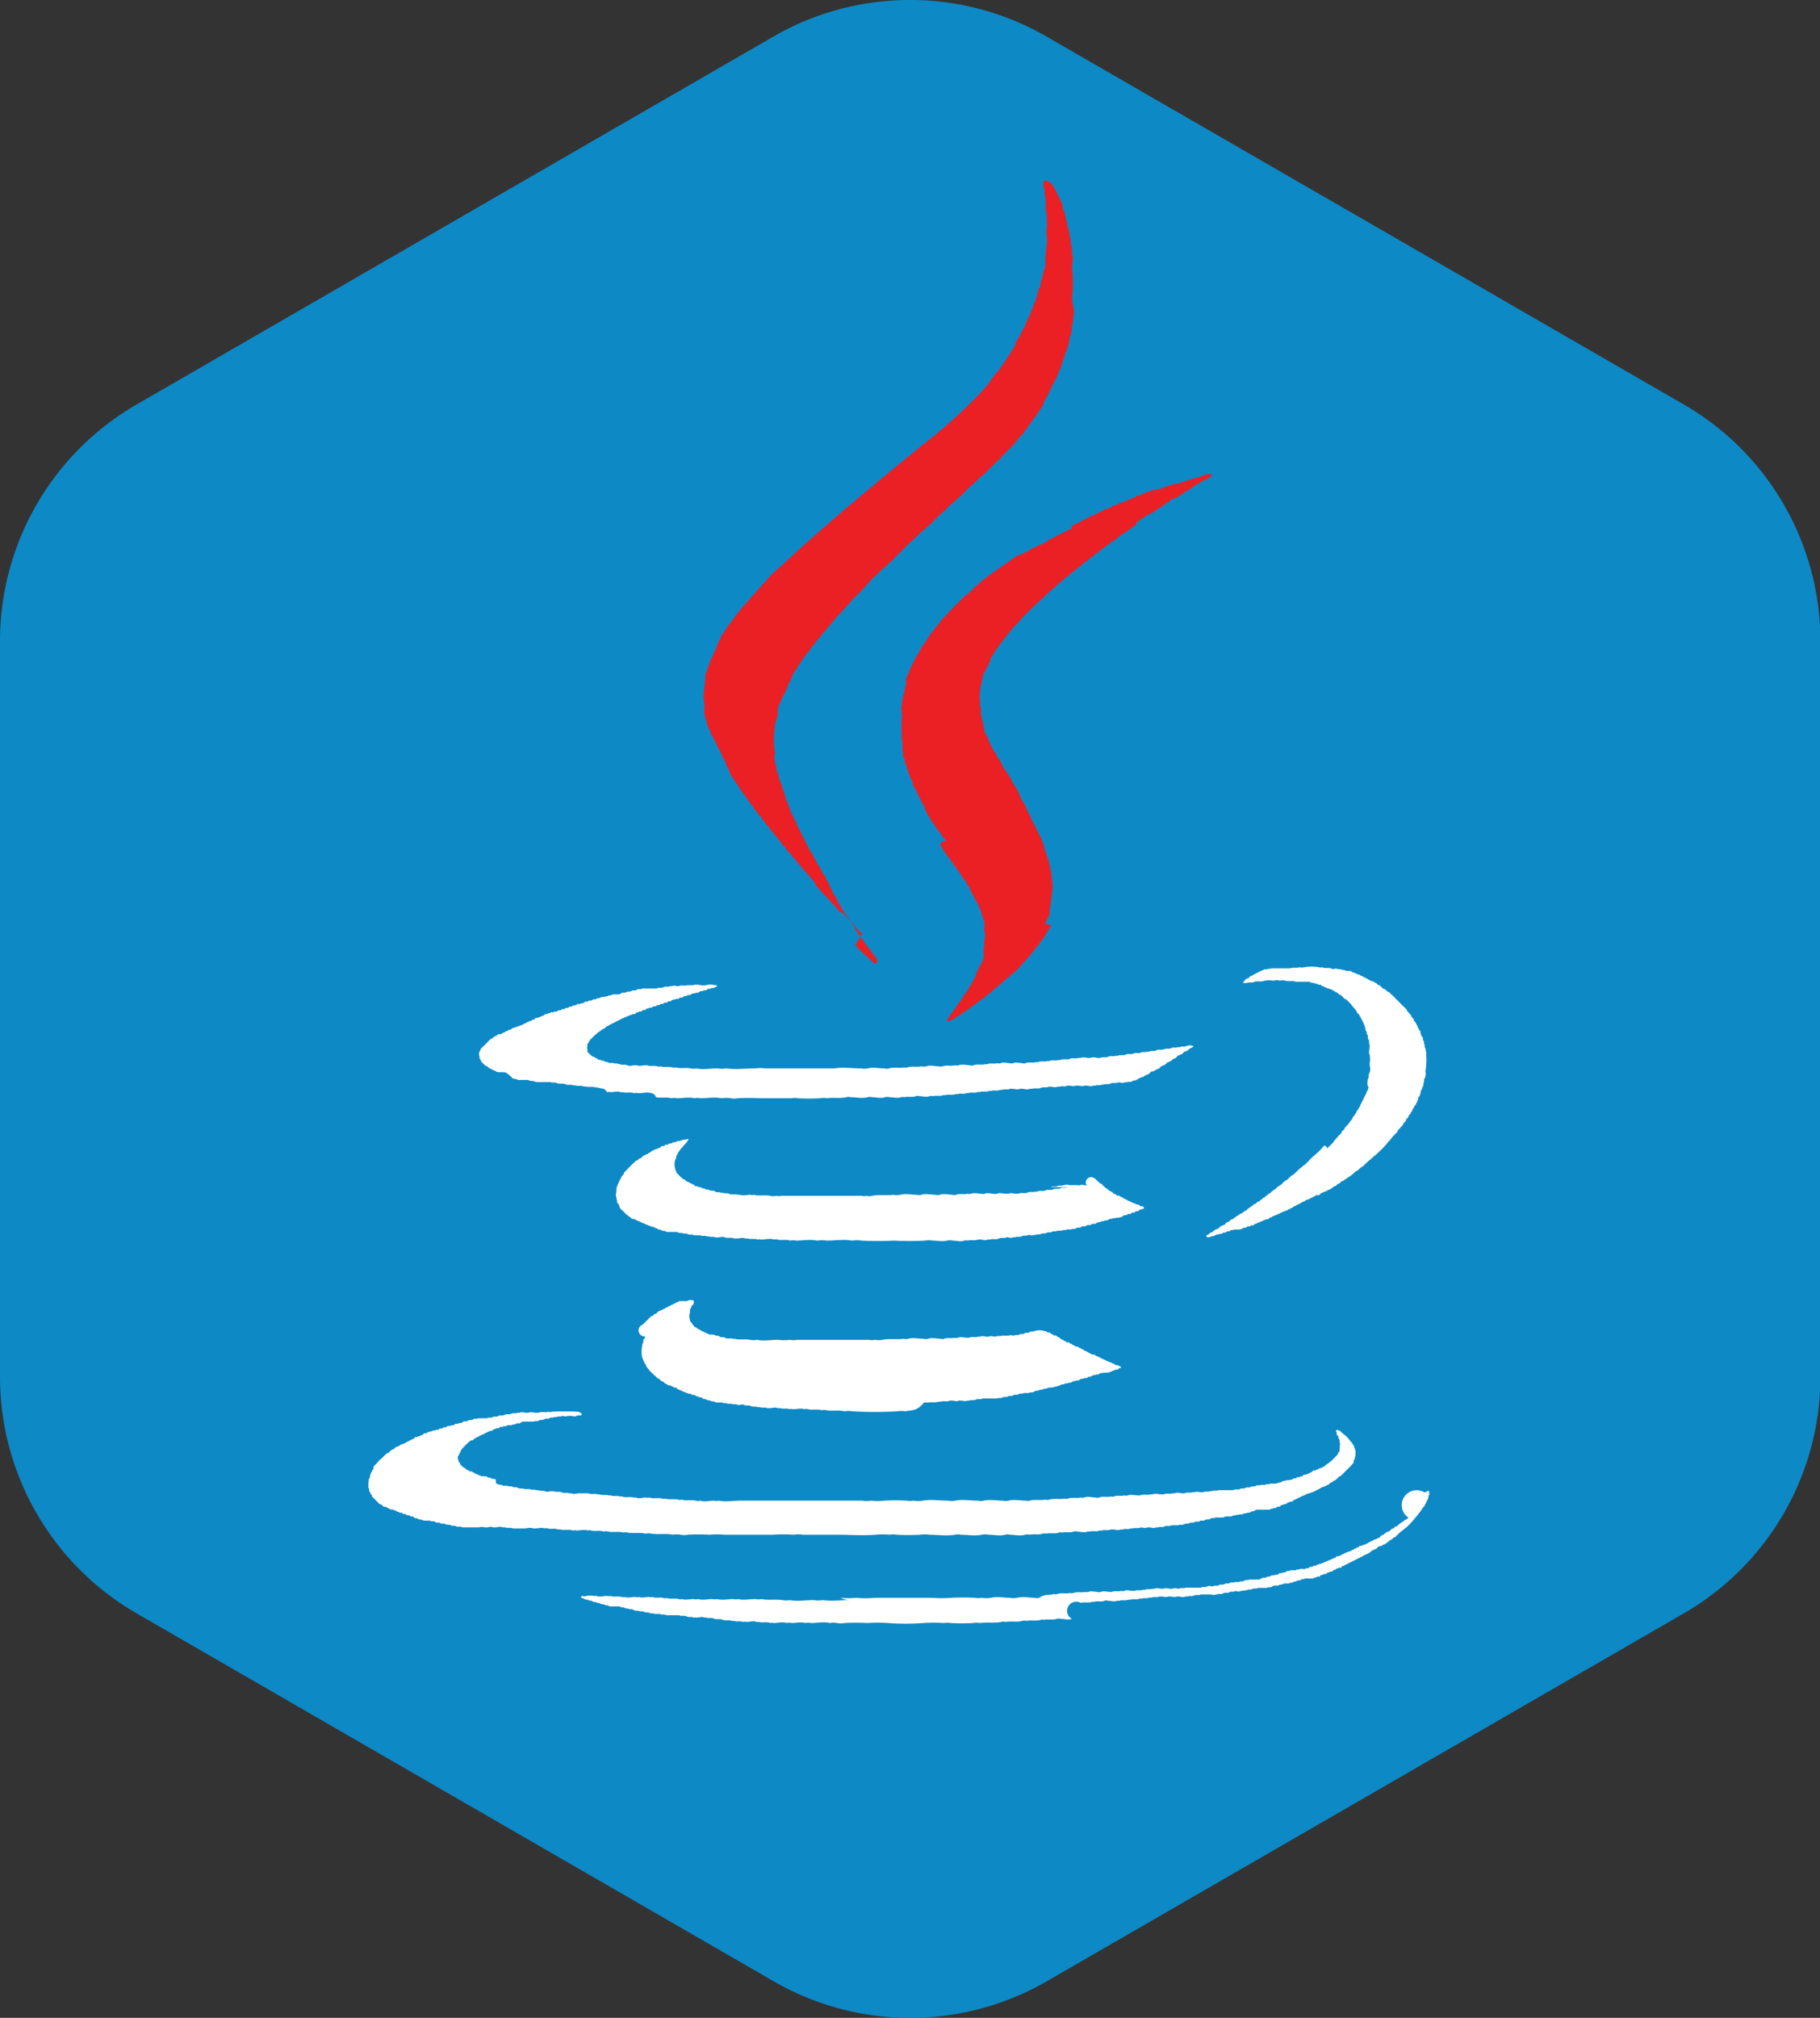 <svg xmlns="http://www.w3.org/2000/svg" viewBox="0 0 86.6 95.98"><rect x="0" y="0" width="86.6" height="95.98" fill="#333333" stroke="none"/><defs><style>.cls-1{fill:#0d89c6;}.cls-2{fill:#eb2025;}.cls-3{fill:#fff;}</style></defs><title>java</title><g id="Layer_2" data-name="Layer 2"><g id="Layer_1-2" data-name="Layer 1"><path class="cls-1" d="M0,30.49v35A13,13,0,0,0,6.5,76.74l30.31,17.5a13,13,0,0,0,13,0l30.31-17.5a13,13,0,0,0,6.5-11.25v-35a13,13,0,0,0-6.5-11.25L49.8,1.74a13,13,0,0,0-13,0L6.5,19.24A13,13,0,0,0,0,30.49Z"/><path class="cls-2" d="M51.08,15a.09.09,0,0,0,0,.09c-.05.1,0,.22-.05.32a0,0,0,0,0,0,0c-.06.1,0,.22-.05.31v0c0,.08,0,.18-.06.26h0c-.06.07,0,.17-.05.24a0,0,0,0,0,0,0c0,.06,0,.14-.05.19a0,0,0,0,0,0,0c0,.06,0,.14-.06.2h0c0,.05,0,.13-.06.18h0c-.05,0,0,.13-.06.18h0v0a.42.42,0,0,1-.05.15h0c-.06,0,0,.13-.06.18h0c-.05,0,0,.14-.07.18h0s0,.09-.05.13h0c-.06,0,0,.14-.07.17h0s0,.1-.06.13h0s0,.09-.06.12h0s0,.09-.06.12h0s0,.08-.06.12h0c-.06,0,0,.14-.08.17h0a.68.68,0,0,1-.1.19h0s0,.08-.06.12h0s0,.09-.06.12h0s0,.09-.07.12h0s0,.1-.07.12h0s0,.05,0,.08h0s0,.09-.07.11h0s0,.1-.07.12h0s0,.05-.05.07h0s0,.09-.07.11h0a.14.14,0,0,1-.05.07h0s0,.09-.07.11h0a.16.16,0,0,1-.05.07h0s0,.09-.08.11h0a.11.11,0,0,1-.05.07h0a.67.67,0,0,1-.13.18h0a.17.17,0,0,1-.05.07h0c0,.06-.07.13-.13.17h0a.17.17,0,0,1-.06.07h0c0,.06-.06.13-.13.17h0a.1.1,0,0,1-.06.07h0a.2.2,0,0,1-.06.07h0a.94.94,0,0,1-.19.23h0a.08.08,0,0,1-.06.07h0a.11.11,0,0,1-.06.07h0a.14.14,0,0,1-.06.07h0a.19.19,0,0,1-.06.06h0l-.06.06h0l-.06.06h0l-.06.06h0l-.06.06h0l-.06.06h0l-.06.06h0a.83.83,0,0,1-.24.24h0l-.06.06h0l-.06.06h0l-.06.06h0l-.06.06h0l-.06.06h0l-.06.06h0a.19.19,0,0,1-.06.06h0a.15.15,0,0,1-.06.06h0a.12.12,0,0,1-.07.06h0a.1.1,0,0,1-.07.06h0a.09.09,0,0,1-.07.06h0a.08.08,0,0,1-.07.06h0a.07.07,0,0,1-.07.06h0a5.63,5.63,0,0,1-.52.49h0l-.06.06h0l-.06.06h0l-.06.06h0l-.06.06h0a.17.17,0,0,1-.06.06h0a.14.14,0,0,1-.06.06h0a.12.12,0,0,1-.07.06h0a.11.11,0,0,1-.07.06h0a.1.1,0,0,1-.07.06h0a.09.09,0,0,1-.07.06h0a.08.08,0,0,1-.07.06h0a.07.07,0,0,1-.07.06h0a.07.07,0,0,1-.07.06h0a6.75,6.75,0,0,1-.58.55h0l-.06.06h0l-.06.06h0l-.06.06h0l-.06.06h0a.19.19,0,0,1-.06.06h0a.16.16,0,0,1-.06.06h0a.13.13,0,0,1-.07.06h0a.12.12,0,0,1-.07.06h0a.1.1,0,0,1-.07.06h0a.09.09,0,0,1-.07.06h0a.08.08,0,0,1-.07.06h0a.07.07,0,0,1-.07.06h0a.07.07,0,0,1-.07.06h0a6.62,6.62,0,0,1-.58.55h0l-.06.06h0l-.06.06h0l-.06.06h0l-.06.06h0l-.06.06h0a.18.18,0,0,1-.06.06h0a.17.17,0,0,1-.06.06h0a.17.17,0,0,1-.06.06h0a.15.15,0,0,1-.06.06h0a.14.14,0,0,1-.06.06h0a.14.14,0,0,1-.06.06h0a.13.13,0,0,1-.06.06h0a.13.13,0,0,1-.06.06h0a.12.12,0,0,1-.07.06h0a.11.11,0,0,1-.06.06h0a.11.11,0,0,1-.07.06h0a.11.11,0,0,1-.06.06h0a.1.1,0,0,1-.07.06h0a.1.1,0,0,1-.07.06h0a.09.09,0,0,1-.07.06h0a.09.09,0,0,1-.07.06h0a.09.09,0,0,1-.07.07h0a.08.08,0,0,1-.07.06h0a.08.08,0,0,1-.07.07h0a.08.08,0,0,1-.07.07h0a.08.08,0,0,1-.07.06h0a.08.08,0,0,1-.07.07h0a.08.08,0,0,1-.07.07h0a.08.08,0,0,1-.06.07h0a.09.09,0,0,1-.06.07h0a.09.09,0,0,1-.06.07h0a.09.09,0,0,1-.07.07h0a.1.1,0,0,1-.06.07h0a.11.11,0,0,1-.06.07h0a.12.12,0,0,1-.06.07h0a.13.13,0,0,1-.06.06h0a.14.14,0,0,1-.06.06h0a.15.15,0,0,1-.06.06h0a.17.17,0,0,1-.06.06h0a.21.21,0,0,1-.06.06h0l-.06.06h0l-.06.06h0a3.06,3.06,0,0,1-.37.4h0a.07.07,0,0,1-.06.07h0a.08.08,0,0,1-.06.07h0a.1.1,0,0,1-.06.07h0a.13.13,0,0,1-.06.07h0a.21.21,0,0,1-.06.06h0l-.06.06h0a1.93,1.93,0,0,1-.25.29h0a.08.08,0,0,1-.06.07h0a.11.11,0,0,1-.06.07h0a.17.17,0,0,1-.06.07h0a1,1,0,0,1-.19.23h0a.1.1,0,0,1-.06.07h0a.18.18,0,0,1-.06.07h0a1,1,0,0,1-.19.23h0a.1.1,0,0,1-.06.07h0a.2.2,0,0,1-.06.07h0c0,.06-.07.13-.13.17h0a.11.11,0,0,1-.06.07h0l-.05.07h0s0,.09-.08.11h0a.09.09,0,0,1-.06.07h0a.49.49,0,0,1-.13.18h0a.12.12,0,0,1-.05.07h0a1,1,0,0,1-.12.18h0a.62.62,0,0,1-.12.18h0s0,0-.05.07h0s0,.09-.07.11h0a.76.76,0,0,1-.12.18h0s0,.1-.07.12h0s0,.05,0,.07h0s0,.09-.06.12h0s0,.09-.07.12h0s0,.1-.07.12h0s0,.05,0,.08h0s0,.08-.06.12h0s0,.09-.06.12h0s0,.09-.06.12h0s0,.08-.06.12h0s0,.08-.06.12h0v0s0,.11-.06.14h0s0,.09-.05.13h0c-.05,0,0,.14-.07.18h0s0,.09,0,.13a0,0,0,0,0,0,0,.56.56,0,0,1,0,.14,0,0,0,0,0,0,0c0,.06,0,.14-.06.2h0c0,.05,0,.13-.05.18a0,0,0,0,0,0,.05c-.06.09,0,.21-.05.3a.1.1,0,0,0,0,.1,2.76,2.76,0,0,0,0,.81.11.11,0,0,0,0,.1c.06.1,0,.22,0,.32a.09.09,0,0,0,0,.09c.06.07,0,.17.05.24h0c.07.07,0,.17.06.25a0,0,0,0,0,0,0c0,.05,0,.13.05.18h0c.06.06,0,.14.06.2a0,0,0,0,0,0,0c0,.05,0,.13.05.18h0c.06,0,0,.13.06.18h0c.07,0,0,.13.06.18h0c.06,0,0,.13.06.18h0c.06,0,0,.13.06.18h0c.06,0,0,.13.06.17h0s0,.09.05.13h0c.07,0,0,.13.07.18h0s0,.09.05.14a0,0,0,0,0,0,0s0,.09.05.12h0s0,.09.06.12h0s0,.09.06.13h0s0,.08.06.13h0c.08,0,0,.13.08.17h0s0,.09.06.12h0s0,.09.06.12h0s0,.09.06.12h0s0,.09.06.12h0s0,.09.06.12h0s0,.09.06.12h0s0,.09.06.12h0s0,.09.06.12h0s0,.09.06.12h0s0,.09.06.12h0s0,.09.06.12h0a.65.65,0,0,1,.11.19h0c.06,0,0,.08.07.12h0c.05,0,0,.08.07.12h0s0,.08.07.12h0s0,.09.06.12h0a.78.78,0,0,1,.11.19h0c.05,0,0,.08.07.12h0s0,.08.07.12h0a.81.81,0,0,1,.11.19h0s0,.08.07.12h0s0,.09.07.11h0s0,0,0,.07h0c.05,0,0,.08.07.12h0s0,.09.07.12h0s0,0,0,.07h0c.06,0,0,.08.07.12h0a.62.62,0,0,1,.12.18h0s0,.08.07.11h0s0,0,0,.07h0c.06,0,0,.08.07.12h0a.59.59,0,0,1,.12.19h0s0,.08.07.11h0a.15.15,0,0,1,.05.07h0c.05,0,0,.08.07.11h0s0,0,.05.07h0c.06,0,0,.08.07.11h0a.92.92,0,0,1,.12.18h0a.65.65,0,0,1,.12.18h0a.53.53,0,0,1,.12.18h0s0,.08.07.11h0a.22.22,0,0,1,.05.07h0s0,.08.07.11h0a.19.19,0,0,1,.05.07h0s0,.08.07.11h0a.16.16,0,0,1,.05.07h0c.05,0,0,.08.07.11h0a.21.21,0,0,1,.05.07h0a.76.76,0,0,1,.13.18h0a.11.11,0,0,1,.05.07h0c.07,0,.09.12.13.17h0a.13.13,0,0,1,.06.07h0a.6.6,0,0,1,.13.18h0a.1.1,0,0,1,.05.07h0c.05,0,0,.06,0,.1a.1.1,0,0,1-.07.09.09.09,0,0,1-.07,0h0l-.06-.06h0l-.06-.06h0l-.06-.06h0l-.06-.06h0l-.06-.06h0a3.87,3.87,0,0,1-.59-.59h0L41,44.47h0L41,44.4h0l-.06-.06h0a.18.18,0,0,1-.06-.06h0a.14.14,0,0,1-.06-.07h0a.11.11,0,0,1-.06-.07h0a.09.09,0,0,1-.06-.07h0a.08.08,0,0,1-.06-.07h0a.07.07,0,0,1-.06-.07h0a3.17,3.17,0,0,1-.37-.4h0l-.06-.06h0l-.06-.06h0L40,43.4h0a.16.16,0,0,1-.06-.06h0a.12.12,0,0,1-.06-.07h0a.1.1,0,0,1-.06-.07h0a.09.09,0,0,1-.06-.07h0a.08.08,0,0,1-.06-.07h0a2.19,2.19,0,0,1-.26-.28h0l-.06-.06h0l-.06-.06h0a.21.21,0,0,1-.06-.06h0a.14.14,0,0,1-.06-.07h0a.11.11,0,0,1-.06-.07h0a.08.08,0,0,1-.06-.07h0a2.55,2.55,0,0,1-.31-.35h0L38.8,42h0a.14.14,0,0,1-.06-.07h0a.1.1,0,0,1-.06-.07h0a.07.07,0,0,1-.06-.07h0a.92.92,0,0,1-.2-.23h0l-.06-.06h0a.15.15,0,0,1-.06-.07h0a.1.1,0,0,1-.06-.07h0a.08.08,0,0,1-.06-.07h0a.86.86,0,0,1-.19-.23h0a.19.19,0,0,1-.06-.07h0a.1.1,0,0,1-.06-.07h0a1.24,1.24,0,0,1-.19-.23h0a.25.25,0,0,1-.06-.07h0a.12.12,0,0,1-.06-.07h0a.08.08,0,0,1-.06-.07h0c-.07,0-.08-.12-.14-.17h0l-.06-.07h0a.12.12,0,0,1-.06-.07h0c-.06,0-.08-.12-.13-.17h0l-.05-.07h0a.13.13,0,0,1-.06-.07h0a1.13,1.13,0,0,1-.19-.23h0a.13.13,0,0,1-.06-.07h0c-.06,0-.08-.12-.13-.17h0l-.05-.07h0a.11.11,0,0,1-.06-.07h0c-.07,0-.09-.12-.13-.17h0a.13.13,0,0,1-.06-.07h0c-.06,0-.08-.12-.13-.17h0a.18.18,0,0,1-.06-.07h0c-.06,0-.08-.12-.13-.17h0a.25.25,0,0,1-.05-.07h0a.09.09,0,0,1-.06-.07h0c-.06,0,0-.08-.08-.11h0a.17.17,0,0,1-.05-.07h0a.63.63,0,0,1-.13-.18h0a.1.1,0,0,1-.05-.07h0c-.06,0,0-.08-.08-.11h0a.21.21,0,0,1-.05-.07h0a.73.73,0,0,1-.13-.18h0a.11.11,0,0,1-.05-.07h0c-.05,0,0-.08-.08-.11h0a.18.18,0,0,1-.05-.07h0s0-.08-.07-.11h0a.18.18,0,0,1-.05-.07h0s0-.08-.07-.11h0a.19.19,0,0,1-.05-.07h0s0-.08-.07-.11h0a.2.2,0,0,1-.05-.07h0s0-.08-.07-.12h0s0,0,0-.08h0c-.06,0,0-.08-.07-.12h0s0-.08-.07-.12h0s0,0,0-.08h0c-.06,0,0-.08-.07-.12h0s0-.08-.07-.12h0s0-.09-.06-.11h0s0,0,0-.08h0c-.06,0,0-.08-.07-.12h0c-.05,0,0-.08-.07-.12h0s0-.08-.07-.12h0s0-.08-.06-.12h0s0-.09-.06-.12h0s0-.09-.06-.12h0s0-.09-.06-.12h0s0-.08-.06-.13h0c-.08,0,0-.13-.07-.17h0s0-.09-.06-.12h0c-.06,0,0-.13-.06-.18h0a.4.4,0,0,1-.05-.14,0,0,0,0,0,0,0c0-.05,0-.13-.05-.18h0c-.05-.06,0-.14-.06-.2v-.09c0-.08,0-.18,0-.26a.22.22,0,0,0,0-.15,1.9,1.9,0,0,1,0-.71.09.09,0,0,0,0-.09c.05-.1,0-.22.05-.32v0c0-.06,0-.14,0-.2a0,0,0,0,0,0,0c0-.06,0-.14.06-.19h0c.05,0,0-.13.06-.18h0v0a.33.33,0,0,1,.05-.14h0c.05,0,0-.14.07-.18h0s0-.09.06-.13h0s0-.09.05-.12h0c.06,0,0-.14.08-.17h0s0-.1.06-.12h0s0-.1.06-.12h0s0-.05,0-.08h0s0-.08.06-.11h0s0-.09.06-.12h0s0-.1.07-.12h0s0-.05,0-.07h0s0-.09.07-.11h0a.8.8,0,0,1,.12-.18h0a.81.81,0,0,1,.12-.18h0a.46.46,0,0,1,.13-.18h0a.11.11,0,0,1,.06-.07h0a.6.6,0,0,1,.13-.18h0a.14.14,0,0,1,.05-.07h0c0-.06.07-.13.13-.17h0a.11.11,0,0,1,.06-.07h0a.26.26,0,0,1,.06-.07h0c0-.05.07-.13.13-.17h0a.1.1,0,0,1,.06-.07h0a.18.18,0,0,1,.06-.07h0l.06-.06h0c.05,0,.06-.13.14-.16h0a.07.07,0,0,1,.06-.07h0a.1.1,0,0,1,.06-.07h0a.16.16,0,0,1,.06-.07h0l.06-.06h0a2.09,2.09,0,0,1,.31-.34h0a.07.07,0,0,1,.06-.07h0a.08.08,0,0,1,.07-.07h0a.08.08,0,0,1,.06-.07h0a.09.09,0,0,1,.06-.07h0a.09.09,0,0,1,.06-.07h0a.1.1,0,0,1,.06-.07h0a.11.11,0,0,1,.06-.07h0a.12.12,0,0,1,.06-.06h0a.12.12,0,0,1,.06-.06h0a.11.11,0,0,1,.07-.06h0a.1.1,0,0,1,.07-.06h0a.1.1,0,0,1,.07-.06h0a.1.1,0,0,1,.07-.07l.71-.66c2-1.82,4.06-3.51,6.14-5.21a24.09,24.09,0,0,0,2.66-2.38,6.22,6.22,0,0,0,.57-.67c0-.05.06-.13.13-.17h0a.11.11,0,0,1,.06-.07h0c0-.06.06-.13.13-.17h0a.1.1,0,0,1,.06-.07h0a.37.37,0,0,1,.05-.07h0s0-.09.08-.11h0a.09.09,0,0,1,.05-.07h0a.74.74,0,0,1,.12-.18h0a.7.7,0,0,1,.12-.18h0a.66.66,0,0,1,.12-.18h0a.88.88,0,0,1,.12-.18h0s0-.09.07-.12h0s0-.1.07-.12h0s0-.05,0-.08h0s0-.09.07-.12h0s0-.1.07-.12h0a1.06,1.06,0,0,1,.11-.19h0s0-.08.06-.12h0s0-.08.06-.12h0s0-.08.06-.12h0c.06,0,0-.14.08-.17h0s0-.1.06-.13h0s0-.1.06-.13h0s0-.09.05-.12h0c.06,0,0-.14.07-.17h0s0-.09.05-.13h0c.05,0,0-.14.07-.18h0s0-.09.05-.13h0c.06,0,0-.13.06-.18h0c.05,0,0-.13.06-.18h0c0-.05,0-.13.06-.18h0c0-.05,0-.13.06-.18h0c.05,0,0-.13.05-.18a0,0,0,0,0,0,0c0-.06,0-.14.05-.19a0,0,0,0,0,0,0c0-.06,0-.14.05-.2a0,0,0,0,0,0,0c0-.08,0-.18.06-.26h0c.06-.07,0-.17.05-.24a.1.1,0,0,0,0-.09c0-.08,0-.18,0-.26v-.1c.06-.12,0-.26.05-.38a.1.1,0,0,0,0-.1c.07-.2,0-.41,0-.61a4.4,4.4,0,0,0,0-.95c-.07-.22,0-.45-.05-.67v-.1c-.06-.12,0-.25-.05-.37v-.1c0-.08,0-.18,0-.26V9a.53.53,0,0,1,0-.41h0s.07,0,.11,0h0a.2.2,0,0,1,.07.06h0A.17.17,0,0,1,50,8.7h0a.57.57,0,0,1,.12.18h0a.81.81,0,0,1,.12.18h0s0,.09.06.12h0s0,.09.06.11h0s0,.09.06.12h0s0,.09.05.12h0s0,.09.05.13h0c.07,0,0,.14.06.2a0,0,0,0,0,0,0c0,.05,0,.13.05.18h0c.07.07,0,.17.06.24h0c.07.07,0,.17.06.24h0c.07.07,0,.18.06.25a0,0,0,0,0,0,0c.05.08,0,.18.05.25a0,0,0,0,0,0,0c.06.08,0,.18.05.26a0,0,0,0,0,0,0c.07.11,0,.25.06.37a0,0,0,0,0,0,0c.06.1,0,.22.05.32a.2.2,0,0,0,0,.15c.06.16,0,.34,0,.5a.41.41,0,0,0,0,.21,6.85,6.85,0,0,1,0,1.3.24.24,0,0,0,0,.16C51.06,14.64,51.15,14.83,51.08,15Z"/><path class="cls-3" d="M23.74,70.62a0,0,0,0,0,0,0c.06,0,.14,0,.2.05a0,0,0,0,0,0,0c.06,0,.14,0,.2,0a0,0,0,0,0,0,0c.07.06.17,0,.25.05a0,0,0,0,0,0,0c.08.05.17,0,.25.05a0,0,0,0,0,0,0c.09.06.21,0,.31.06a0,0,0,0,0,0,0c.08,0,.18,0,.26,0a0,0,0,0,0,0,0c.09.06.21,0,.31.05h.09c.1.05.22,0,.32.05a0,0,0,0,0,0,0c.1.06.21,0,.31,0h.1c.12.06.26,0,.38.05a0,0,0,0,0,0,0c.12.06.25,0,.37.05h.1c.12.06.25,0,.37,0H28c.14.07.29,0,.43.05h.1c.14.06.29,0,.43.05h.1c.14.06.3,0,.44.05h.1c.18.07.37,0,.55.05h.1c.16.07.33,0,.49,0a.25.25,0,0,0,.16,0c.2.07.41,0,.61.05a.22.22,0,0,0,.15,0c.2.07.41,0,.61.05a.22.22,0,0,0,.16,0c.22.07.45,0,.67.05a.37.37,0,0,0,.21,0c.22.07.45,0,.67,0a.4.4,0,0,0,.22,0c.34.07.68,0,1,0s1,0,1.47,0c.79,0,1.58,0,2.37,0s1.32,0,2,0a1.23,1.23,0,0,0,.41,0,2.93,2.93,0,0,0,.63,0,9.89,9.89,0,0,1,1.07,0,.84.84,0,0,0,.31,0,1.53,1.53,0,0,0,.45,0c.4-.07.8,0,1.2,0a.88.88,0,0,0,.34,0c.36-.07.72,0,1.08,0a.63.63,0,0,0,.28,0c.3-.07.6,0,.9,0a.65.65,0,0,0,.28,0c.28-.07.56,0,.84,0a.25.25,0,0,0,.16,0c.24-.07.49,0,.73-.05a.38.38,0,0,0,.21,0c.24-.07.49,0,.73-.05a.24.24,0,0,0,.16,0c.2-.07.41,0,.61-.05a.25.25,0,0,0,.16,0c.18-.07.37,0,.55,0a.23.23,0,0,0,.16,0c.18-.07.37,0,.56-.05a.22.22,0,0,0,.15,0c.16-.07.33,0,.49-.05a.24.24,0,0,0,.16,0c.16-.06.33,0,.49,0h.1c.16-.07.33,0,.49-.05h.1c.14-.06.29,0,.43,0h.1c.14-.07.29,0,.43-.05h.1c.12-.06.26,0,.38,0h.09c.12-.07.26,0,.37-.05h.1c.1-.05.22,0,.32,0h.09c.1-.06.22,0,.32-.05h.1c.1-.06.21,0,.31-.05h.1c.08,0,.18,0,.26,0h.1c.08,0,.17,0,.25,0a0,0,0,0,0,0,0c.09-.07.21,0,.31-.05a0,0,0,0,0,0,0c.08-.06.18,0,.25-.05a0,0,0,0,0,0,0c.08-.06.18,0,.25-.05a0,0,0,0,0,0,0c.08-.06.18,0,.25-.05a0,0,0,0,0,0,0c.07-.06.17,0,.25-.05a0,0,0,0,0,0,0c.06,0,.14,0,.2,0a0,0,0,0,0,0,0c.07-.07.17,0,.25-.06a0,0,0,0,0,0,0c.06,0,.13,0,.19,0a0,0,0,0,0,0,0c.06,0,.13,0,.19-.05a0,0,0,0,0,0,0c.05,0,.13,0,.18-.05h0c.05-.06.14,0,.19-.06a0,0,0,0,0,0,0,.54.54,0,0,1,.14,0,0,0,0,0,0,0,0c.05-.05.13,0,.18-.06h0c0-.06.13,0,.18-.06h0c0-.06.13,0,.18-.06h0s.09,0,.13-.05h0c0-.07.13,0,.18-.07h0s.09,0,.13-.06h0s.08,0,.13-.06h0c0-.08.13,0,.17-.08h0s.09,0,.12-.06h0s0,0,.07,0h0c0-.05.08,0,.12-.07h0s.08,0,.12-.07h0a1.65,1.65,0,0,1,.18-.12h0a.14.14,0,0,1,.07-.06h0c.11-.09.2-.2.31-.3h0a.1.1,0,0,1,.06-.07h0s0-.09.07-.12h0s0-.09,0-.13a.1.1,0,0,0,0-.1.24.24,0,0,0,0-.21,0,0,0,0,0,0,0c0-.06,0-.14-.05-.2a0,0,0,0,0,0,0s0-.09-.05-.13h0c-.07,0,0-.13-.07-.17h0c0-.1.05-.1.12-.06h0s.09,0,.11.07h0a.13.13,0,0,1,.07.06h0a1.3,1.3,0,0,1,.36.35h0a.28.28,0,0,1,.06.07h0a.58.58,0,0,1,.12.18h0c.05,0,0,.09.06.14a0,0,0,0,0,0,0,.69.69,0,0,1,0,.41,0,0,0,0,0,0,0s0,.1-.06.14h0s0,0,0,.07h0s0,.09-.07.11h0a.11.11,0,0,1-.06.07h0a.16.16,0,0,1-.06.07h0l-.06.06h0l-.06.06h0l-.06.06h0l-.06.06h0l-.06.06h0a.13.13,0,0,1-.07.06h0a.09.09,0,0,1-.07.06h0c0,.05-.08,0-.1.08h0l-.06.05h0a.14.14,0,0,1-.07.06h0c0,.05-.08,0-.11.07h0l-.07.05h0s-.08,0-.11.07h0s0,0-.07.05h0s-.08,0-.12.07h0s0,0-.07,0h0c0,.06-.08,0-.12.07h0s-.08,0-.12.07h0s-.09,0-.12.06h0s-.09,0-.11.06h0s0,0-.07,0h0c0,.06-.09,0-.14.07h0v0s0,0-.07,0h0c0,.05-.08,0-.12.06h0c0,.05-.09,0-.13.07h0l0,0s-.09,0-.11.05h0s-.09,0-.12.06h0s-.09,0-.12.06h0s-.09,0-.13.06h0c0,.07-.13,0-.17.07h0s-.09,0-.13.05h0c0,.07-.13,0-.17.07h0s-.09,0-.13.05h0c0,.07-.13,0-.18.07h0c0,.06-.13,0-.18.06h0s-.09,0-.14.05h0s-.09,0-.13,0h0s-.09,0-.14,0h0a.72.72,0,0,1-.14,0h0s-.09,0-.14,0h0c-.05,0-.13,0-.18.05h0c-.05.05-.13,0-.18.06h0c-.05.06-.14,0-.2.06h0c-.05,0-.13,0-.19.05h0a.7.7,0,0,1-.14,0h0c-.06.05-.14,0-.19.05h0c-.06,0-.13,0-.19.05h0c-.06,0-.13,0-.19,0h0c-.06,0-.13,0-.19.05h0c-.06,0-.13,0-.19,0h0c-.06,0-.14,0-.2,0h0c-.07.06-.17,0-.24.06h0c-.07.07-.18,0-.25.06h0c-.08.06-.17,0-.25.05h0c-.07.06-.17,0-.25.05h0c-.07.05-.17,0-.25.05h0c-.08.05-.18,0-.25.05h0c-.08.06-.18,0-.26.05h-.09c-.08,0-.18,0-.25,0h0c-.1.07-.22,0-.32.05h0c-.1.07-.22,0-.32.05h-.1c-.1.06-.21,0-.31,0h-.1c-.1.06-.21,0-.31,0h0c-.12.07-.26,0-.38.05h-.1c-.12.06-.25,0-.37.05h-.1c-.12.06-.26,0-.37,0h-.1c-.14.07-.29,0-.43.05h-.1c-.16.07-.33,0-.49.05h-.1c-.16.07-.33,0-.49,0a.24.24,0,0,0-.16,0c-.18.07-.37,0-.55.05a.26.26,0,0,0-.16,0c-.2.07-.41,0-.61.05a.25.25,0,0,0-.16,0c-.2.07-.41,0-.61.05a.43.43,0,0,0-.22,0c-.24.07-.49,0-.73,0a.39.39,0,0,0-.22,0c-.26.07-.53,0-.79,0a.85.85,0,0,0-.33,0c-.32.07-.64,0-1,0a.63.63,0,0,0-.28,0c-.4.07-.8,0-1.2,0a1.51,1.51,0,0,0-.45,0,10.85,10.85,0,0,1-1.12,0,.85.85,0,0,0-.32,0,3.6,3.6,0,0,0-.69,0c-.59.05-1.18,0-1.76,0s-1.12,0-1.68,0a1.35,1.35,0,0,0-.44,0,7.4,7.4,0,0,0-1,0c-.76,0-1.53,0-2.3,0a3.55,3.55,0,0,0-.69,0,9.84,9.84,0,0,0-1.06,0,.82.82,0,0,1-.32,0,1.24,1.24,0,0,0-.4,0c-.32-.07-.64,0-1-.05a.63.63,0,0,0-.28,0c-.28-.07-.57,0-.84-.05a.39.39,0,0,0-.21,0c-.24-.07-.49,0-.73-.05a.37.37,0,0,0-.21,0c-.2-.07-.41,0-.61-.05a.21.21,0,0,0-.15,0c-.18-.06-.37,0-.55,0a.25.25,0,0,0-.16,0c-.2-.07-.41,0-.61-.05h-.1c-.16-.07-.33,0-.49-.05a.23.23,0,0,0-.16,0c-.14-.06-.29,0-.43,0h-.1c-.14-.06-.29,0-.43,0H24.4c-.11-.06-.25,0-.36-.05h-.11c-.12-.06-.25,0-.37,0h-.1c-.1-.06-.21,0-.31,0h-.1c-.1-.05-.22,0-.31,0h-.1c-.08,0-.18,0-.26,0h-.1c-.08,0-.18,0-.26,0H22c-.09-.07-.21,0-.3-.05h0c-.08-.05-.17,0-.25-.05h0c-.07-.05-.17,0-.25-.05h0c-.08-.05-.18,0-.25-.05h0c-.08-.05-.18,0-.25-.06h0c-.07-.06-.17,0-.24-.06h0c-.06,0-.14,0-.2,0h0c-.06,0-.14,0-.2-.05h0c-.06,0-.15,0-.2-.06h0c-.05,0-.13,0-.18-.06h0c0-.05-.13,0-.18-.06h0c0-.05-.13,0-.18-.06h0c0-.05-.13,0-.18-.06h0c0-.05-.14,0-.18-.07h0s-.09,0-.13-.06h0s-.09,0-.12-.05h0a.16.16,0,0,1-.08,0v0h0s-.11,0-.14-.07h0s-.1,0-.12-.06h0s-.05,0-.07,0h0s-.09,0-.11-.07h0l-.07-.05h0s-.09,0-.11-.07h0a.14.14,0,0,1-.07-.06h0l-.06-.06h0l-.06-.06h0l-.06-.06h0a.19.19,0,0,1-.06-.07h0s0-.08-.07-.11h0s0-.09-.06-.12h0c0-.06,0-.14-.05-.2a.37.37,0,0,0,0-.19c.05-.08,0-.18.06-.25h0c.05,0,0-.13.06-.18h0s0-.09.06-.12h0s0-.09.07-.12h0s0,0,0-.07h0s0-.09.07-.11h0a.16.16,0,0,1,.06-.07h0l.06-.06h0a.61.61,0,0,1,.18-.18h0l.06-.06h0l.06-.06h0a.2.2,0,0,1,.07-.06h0a.09.09,0,0,1,.07-.06h0c0-.06.08,0,.11-.08h0l.07-.05h0a.1.1,0,0,1,.07-.05h0c0-.06.08,0,.11-.07h0a.11.11,0,0,1,.07-.05h0c0-.06.08,0,.12-.07h0s.09,0,.11-.07h0s0,0,.07,0h0c0-.06.08,0,.12-.07h0s.08,0,.12-.07h0s.09,0,.12-.06h0s.09,0,.12-.06h0s.09,0,.12-.06h0c0-.07.13,0,.17-.07h0s.09,0,.12-.05h0s.09,0,.13-.06h0c0-.07.13,0,.18-.07h0a.4.4,0,0,1,.14-.05,0,0,0,0,0,0,0s.09,0,.13-.05a0,0,0,0,0,0,0s.09,0,.12,0h0c0-.06.13,0,.18-.06h0c0-.06.13,0,.18-.06h0c0-.06.13,0,.18-.06h0c.05-.07.14,0,.2-.06a0,0,0,0,0,0,0c.05,0,.13,0,.18-.05h0c.05-.06.14,0,.2-.06a0,0,0,0,0,0,0c.05,0,.13,0,.18-.05h0c.07-.07.17,0,.24-.06h0c.07-.07.17,0,.24-.06h0c.07-.07.17,0,.24-.06a.05.05,0,0,0,.05,0c.06,0,.13,0,.19,0a0,0,0,0,0,0,0c.06,0,.14,0,.2,0a0,0,0,0,0,0,0c.08-.06.18,0,.26-.05a0,0,0,0,0,0,0c.08-.06.18,0,.26-.05a0,0,0,0,0,0,0c.09-.07.21,0,.31-.06a0,0,0,0,0,0,0c.09-.06.21,0,.31-.05a0,0,0,0,0,0,0c.1-.06.22,0,.31-.05h.1c.1-.06.21,0,.31,0h.1c.12-.06.26,0,.38,0h.09c.16-.07.33,0,.49-.05a.23.23,0,0,0,.16,0,12,12,0,0,1,1.23,0,.26.26,0,0,1,.2.13c-.07.1-.19,0-.26.07h0c-.08.05-.18,0-.26,0H27c-.08.05-.17,0-.25,0h0c-.08.05-.18,0-.26.05h-.1c-.07.05-.17,0-.24.05h0c-.08.07-.18,0-.26.06h0c-.07.06-.18,0-.25.06h0c-.07.06-.17,0-.25.05h-.05c-.06,0-.13,0-.19,0h0c-.06,0-.13,0-.19,0h0c-.05,0-.13,0-.18.05h0c-.07.07-.17,0-.24.06h0c-.05.05-.13,0-.19.06h0a.71.71,0,0,1-.14,0h0s-.09,0-.14.05h0s-.09,0-.13,0h0c0,.07-.13,0-.18.06h0c0,.07-.13,0-.18.07h0s-.09,0-.13.05h0c0,.07-.13,0-.17.07h0s-.09,0-.12.06h0s-.09,0-.12.06h0s-.09,0-.13.06h0s-.08,0-.12.06h0s-.08,0-.12.06h0s-.08,0-.12.07h0a.13.13,0,0,1-.09.05,0,0,0,0,0,0,0l-.06,0h0a.13.13,0,0,1-.07.06h0a4.63,4.63,0,0,0-.36.36h0a.16.16,0,0,1-.05.07h0s0,.09-.06.12h0s0,.09-.05.12a0,0,0,0,0,0,0,.19.19,0,0,0,0,.2h0s0,.09.05.13h0c.05,0,0,.08.07.11h0l.06.06h0l.06.06h0c.05,0,.12.07.17.12h0s.09,0,.12.07h0s0,0,.07,0h0s.08,0,.11.06h0s.08,0,.11.06a0,0,0,0,0,0,0s.1,0,.14.06h0s.09,0,.12.05a0,0,0,0,0,0,0,.62.62,0,0,1,.14,0,0,0,0,0,0,0,0c.06,0,.14,0,.19.06h0c.05,0,.13,0,.18.06a0,0,0,0,0,0,0c.06,0,.14,0,.2.05h0C23.57,70.63,23.67,70.56,23.74,70.62Z"/><path class="cls-2" d="M43.05,36.24a0,0,0,0,0,0,0c0-.06,0-.14-.05-.2v0h0c-.07-.09,0-.21-.06-.3a0,0,0,0,0,0-.05c0-.08,0-.18,0-.26a.09.09,0,0,0,0-.09c-.07-.2,0-.41-.05-.61a1.82,1.82,0,0,0,0-.49c.07-.18,0-.37,0-.55v-.1c.06-.1,0-.22.05-.32a0,0,0,0,0,0,0c.05-.08,0-.18.06-.25h0c.06-.07,0-.17.06-.24h0c0-.05,0-.13.05-.18a0,0,0,0,0,0,0,.53.53,0,0,1,0-.14,0,0,0,0,0,0,0,.49.49,0,0,1,0-.14,0,0,0,0,0,0,0s0-.1.06-.14h0s0-.09.05-.13h0c.06,0,0-.13.07-.17h0s0-.09.06-.13h0s0-.09.06-.12h0s0-.09.06-.12h0s0-.09.06-.12h0s0-.09.06-.12h0s0-.09.07-.12h0a.8.8,0,0,1,.11-.19h0s0-.09.07-.12h0s0-.1.07-.12h0s0-.06.05-.07h0a.91.91,0,0,1,.12-.18h0a.73.73,0,0,1,.12-.18h0a.26.26,0,0,1,.05-.07h0s0-.09.08-.11h0a.08.08,0,0,1,.06-.07h0a.2.2,0,0,1,.05-.07h0c0-.05.07-.13.13-.17h0a.11.11,0,0,1,.06-.07h0a.21.21,0,0,1,.06-.07h0A.91.91,0,0,1,45,29.3h0a.08.08,0,0,1,.06-.07h0a.09.09,0,0,1,.06-.07h0a.11.11,0,0,1,.06-.07h0a.14.14,0,0,1,.06-.07h0a.18.18,0,0,1,.06-.06h0l.06-.06h0l.06-.06h0l.06-.06h0l.06-.06h0l.06-.06h0l.06-.06h0l.06-.06h0l.06-.06h0a.16.16,0,0,1,.06-.06h0a.12.12,0,0,1,.07-.06h0a.09.09,0,0,1,.07-.06h0A.07.07,0,0,1,46,28.3h0a1.4,1.4,0,0,1,.29-.25h0A.19.19,0,0,1,46.3,28h0a.1.1,0,0,1,.07-.06h0a1.17,1.17,0,0,1,.23-.19h0a.19.19,0,0,1,.07-.06h0a.09.09,0,0,1,.07-.06h0c0-.07.11-.09.17-.13h0a.13.13,0,0,1,.07-.06h0c0-.06.12-.08.17-.13h0a.22.22,0,0,1,.07-.05h0a1,1,0,0,1,.18-.13h0a.14.14,0,0,1,.07-.05h0A.53.53,0,0,1,47.6,27h0a.1.1,0,0,1,.07-.06h0c0-.06.08,0,.11-.08h0a.15.15,0,0,1,.07-.05h0c0-.05.08,0,.11-.07h0A.15.15,0,0,1,48,26.7h0c0-.05.08,0,.11-.07h0a.16.16,0,0,1,.07-.05h0c0-.05.08,0,.11-.07h0a.15.15,0,0,1,.07-.05h0c0-.05.08,0,.11-.07h0s0,0,.08,0h0c0-.06.08,0,.12-.07h0s.08,0,.11-.07h0s0,0,.07,0h0c0-.05.08,0,.12-.07h0a.63.63,0,0,1,.19-.11h0c0-.05.08,0,.12-.07h0s.09,0,.12-.07h0s0,0,.08,0h0c0-.06.08,0,.12-.07h0s.08,0,.12-.07h0s.09,0,.12-.06h0a.73.73,0,0,1,.19-.11h0c0-.06.08,0,.12-.07h0s.08,0,.12-.07h0s.09,0,.12-.06h0s.09,0,.12-.06h0s.09,0,.12-.06h0s.09,0,.12-.06h0s.09,0,.12-.06h0s.09,0,.12-.06h0S51,25,51,25h0s.09,0,.12-.06h0s.09,0,.12-.06h0s.09,0,.12-.06h0s.09,0,.12-.06h0s.09,0,.12-.06h0s.09,0,.12-.06h0s.08,0,.13-.06h0c0-.08.13,0,.17-.08h0s.09,0,.12-.06h0s.09,0,.12-.06h0s.09,0,.13-.06h0s.08,0,.13-.06h0c0-.08.13,0,.17-.07h0s.09,0,.13-.06h0s.09,0,.13-.06h0c0-.08.13,0,.17-.07h0s.09,0,.13-.05h0c0-.07.13,0,.17-.07h0s.09,0,.12-.05h0s.09,0,.14-.06a0,0,0,0,0,0,0s.09,0,.12-.05h0s.09,0,.14-.06a0,0,0,0,0,0,0s.09,0,.12-.05h0c0-.06.13,0,.18-.07h0s.09,0,.13-.05h0c0-.07.13,0,.18-.07h0c0-.06.13,0,.18-.06h0a.46.46,0,0,1,.14-.05,0,0,0,0,0,0,0s.09,0,.13,0h0c0-.07.13,0,.18-.06h0c0-.06.13,0,.18-.06h0c0-.05.13,0,.18-.06h0c0-.05.13,0,.18-.06h0a.44.44,0,0,1,.15-.05h0a.46.46,0,0,1,.14,0,0,0,0,0,0,0,0c0-.05.13,0,.18-.06h0c0-.05.13,0,.18-.06h0c0-.05.13,0,.18-.06h0c0-.06.13,0,.18-.06h0c.05-.06.14,0,.2-.06a0,0,0,0,0,0,0c.05,0,.13,0,.18-.06h0c.05-.05.13,0,.18-.06h0c.07-.07.17,0,.24-.06h0s.08,0,.11,0h0s0,.07,0,.11h0a.59.59,0,0,1-.18.12h0s-.08,0-.11.07h0s0,0-.07,0h0c0,.06-.08,0-.12.07h0a.69.69,0,0,1-.18.12h0S57,23,57,23h0s0,0-.07.05h0c0,.05-.08,0-.11.07h0a1.1,1.1,0,0,1-.18.12h0a.62.62,0,0,1-.18.12h0s-.08,0-.11.07h0a.15.15,0,0,1-.07.05h0c0,.05-.08,0-.11.07h0s0,0-.07.05h0c0,.06-.08,0-.12.07h0s-.09,0-.11.07h0s0,0-.07,0h0s-.08,0-.11.07h0a.17.17,0,0,1-.07.05h0c0,.05-.08,0-.11.07h0s0,0-.07.05h0c0,.06-.08,0-.11.07h0s0,.05-.07.05h0c0,.06-.08,0-.11.07h0s0,.05-.07.05h0c0,.06-.08,0-.11.07h0a.88.88,0,0,1-.18.12h0s-.09,0-.11.07h0l-.07,0h0a.93.93,0,0,1-.18.12h0s0,.05-.07.05h0c0,.06-.08,0-.11.08h0a.11.11,0,0,1-.07.05h0c0,.06-.08,0-.11.08h0A.12.12,0,0,1,54,25h0c0,.05-.08,0-.11.07h0a.16.16,0,0,1-.07.05h0a.49.49,0,0,1-.18.13h0a.8.8,0,0,1-.18.12h0a.11.11,0,0,1-.07.05h0c0,.06-.08,0-.11.08h0a.17.17,0,0,1-.07.05h0a.55.55,0,0,1-.18.13h0a.09.09,0,0,1-.07.05h0c0,.06-.08,0-.11.08h0a.21.21,0,0,1-.07.05h0a.86.86,0,0,1-.18.13h0a.14.14,0,0,1-.07.05h0a.6.6,0,0,1-.18.13h0a.11.11,0,0,1-.07.05h0c0,.07-.11.09-.17.13h0a.12.12,0,0,1-.07.06h0c0,.07-.12.09-.17.13h0a.15.15,0,0,1-.07.06h0c0,.06-.12.08-.17.13h0a.21.21,0,0,1-.07.05h0a.08.08,0,0,1-.07.06h0c0,.07-.11.09-.17.13h0a.15.15,0,0,1-.07.06h0a.08.08,0,0,1-.07.06h0c0,.07-.11.09-.17.13h0a.17.17,0,0,1-.07.06h0a.09.09,0,0,1-.07.06h0c0,.07-.12.09-.17.13h0a.21.21,0,0,1-.07.06h0a.11.11,0,0,1-.07.06h0a.08.08,0,0,1-.07.06h0c0,.07-.12.08-.16.14h0l-.06.06h0a.19.19,0,0,1-.07.06h0a.11.11,0,0,1-.07.06h0a.07.07,0,0,1-.07.06h0a1,1,0,0,1-.22.2h0l-.06.06h0l-.06.06h0a.19.19,0,0,1-.06.06h0a.13.13,0,0,1-.07.06h0a.1.1,0,0,1-.07.06h0a.09.09,0,0,1-.07.06h0a.07.07,0,0,1-.07.06h0l-.78.77h0a.07.07,0,0,1-.06.07h0a.08.08,0,0,1-.06.07h0a.11.11,0,0,1-.06.07h0a.14.14,0,0,1-.06.07h0a.21.21,0,0,1-.06.06h0l-.06.06h0c-.05,0-.06.13-.14.16h0a.07.07,0,0,1-.06.07h0a.11.11,0,0,1-.06.07h0a.21.21,0,0,1-.06.07h0c0,.05-.07.13-.13.17h0a.12.12,0,0,1-.06.07h0c0,.06-.06.14-.13.17h0s0,.06-.05.07h0a.66.66,0,0,1-.12.18h0a.55.55,0,0,1-.12.18h0s0,0-.05.07h0s0,.09-.07.11h0s0,.1-.07.12h0s0,.05,0,.08h0s0,.09-.06.12h0s0,.09-.06.12h0s0,.09-.06.12h0s0,.09-.06.12h0s0,.09-.06.12h0c-.06,0,0,.14-.07.17h0s0,.09,0,.13h0c-.05,0,0,.13-.06.18h0c0,.05,0,.13-.05.18a0,0,0,0,0,0,0c0,.06,0,.14,0,.2a.09.09,0,0,0,0,.09c-.06.14,0,.3,0,.44a.28.28,0,0,0,0,.18c.07.16,0,.33.05.48a0,0,0,0,0,0,0c.06.07,0,.17.06.24h0c.05.06,0,.14.05.2a0,0,0,0,0,0,0s0,.09,0,.13h0c.07,0,0,.13.07.18h0s0,.09.06.12h0s0,.09.06.13h0c.05,0,0,.09.06.14a0,0,0,0,0,0,0s0,0,0,.07h0c.05,0,0,.08.07.12h0c.05,0,0,.08.07.12h0s0,.08.06.12h0s0,.09.07.12h0a.83.83,0,0,1,.11.19h0s0,.08.07.12h0a.8.8,0,0,1,.12.18h0s0,.08.07.11h0s0,0,0,.07h0c.05,0,0,.08.07.11h0s0,0,.05.07h0c.05,0,0,.08.07.11h0s.05,0,.05.07h0c.06,0,0,.08.07.11h0a.93.93,0,0,1,.12.18h0s0,.09.07.11h0s0,0,0,.07h0a.66.66,0,0,1,.12.18h0a.6.6,0,0,1,.12.18h0s0,.08.07.11h0s0,0,0,.07h0s0,.08.07.11h0s0,0,0,.07h0c.06,0,0,.08.07.12h0a.74.74,0,0,1,.12.18h0s0,.08.07.11h0s0,0,0,.07h0c.06,0,0,.08.07.12h0s0,.08.07.12h0s0,.09.06.11h0s0,0,0,.07h0c.05,0,0,.08.07.12h0s0,.08.07.12h0s0,.09.06.12h0s0,.09.06.12h0s0,.09.06.12h0s0,.09.06.12h0s0,.09.06.12h0s0,.09.06.13h0c.05,0,0,.09.06.14v0h0s0,.09.05.12h0s0,.09.05.14a0,0,0,0,0,0,0s0,.09,0,.13h0c.07,0,0,.13.07.18h0c.06,0,0,.13.06.18h0c.06,0,0,.13.06.18h0c.08.06,0,.17.06.24h0c.07.07,0,.18.06.25a0,0,0,0,0,0,0c.06.1,0,.22.05.31v.1a2,2,0,0,1,0,.71v.1c-.06.1,0,.22-.05.32h0v0c0,.06,0,.14-.05.21h0v0a.5.5,0,0,1,0,.14,0,0,0,0,0,0,0,.49.49,0,0,1,0,.14h0v0s0,.11-.06.14h0s0,.09-.06.13h0s0,.09-.06.12h0s0,.09-.06.12h0S50,44,50,44h0s0,.09-.06.12h0s0,.1-.07.12h0a.55.55,0,0,1-.11.19h0s0,.1-.07.11h0s0,.06-.05.07h0s0,.1-.08.11h0a.09.09,0,0,1-.05.07h0a.45.45,0,0,1-.05.07h0s0,.09-.08.11h0a.1.1,0,0,1-.06.07h0a.36.36,0,0,1-.05.07h0c-.05.05-.07.13-.13.17h0a.09.09,0,0,1-.06.07h0a.16.16,0,0,1-.06.07h0a2.64,2.64,0,0,1-.37.41h0a.07.07,0,0,1-.06.07h0a.08.08,0,0,1-.06.07h0a.08.08,0,0,1-.06.07h0a.09.09,0,0,1-.07.07h0a.08.08,0,0,1-.07.06h0a.08.08,0,0,1-.07.06h0a.07.07,0,0,1-.07.06h0a.07.07,0,0,1-.07.06h0a1.51,1.51,0,0,1-.29.25h0l-.06.06h0a.17.17,0,0,1-.07.06h0a.12.12,0,0,1-.07.06h0a.09.09,0,0,1-.07.06h0a1.08,1.08,0,0,1-.23.19h0a.2.2,0,0,1-.07.06h0a.09.09,0,0,1-.07.06h0c0,.07-.12.09-.17.13h0a.22.22,0,0,1-.07.06h0a.1.1,0,0,1-.07.06h0c0,.07-.12.09-.17.13h0a.13.13,0,0,1-.07.05h0a.49.49,0,0,1-.18.13h0a.09.09,0,0,1-.07.06h0c0,.06-.08,0-.11.08h0a.17.17,0,0,1-.07.05h0a.63.63,0,0,1-.18.13h0a.91.91,0,0,1-.18.12h0a.81.81,0,0,1-.18.12h0a.74.74,0,0,1-.18.12h0a.64.64,0,0,1-.18.12h0s-.08,0-.12.07h0c-.07,0-.12,0-.12-.06h0s0-.09.07-.12h0s0,0,.05-.07h0s0-.09.08-.11h0a.11.11,0,0,1,.05-.07h0a.77.77,0,0,1,.13-.18h0a.21.21,0,0,1,.05-.07h0s0-.09.08-.11h0a.1.1,0,0,1,.05-.07h0a.68.68,0,0,1,.12-.18h0s0,0,.05-.07h0s0-.09.07-.11h0a.62.62,0,0,1,.12-.18h0a.85.85,0,0,1,.12-.18h0s0-.09.07-.12h0a.66.66,0,0,1,.11-.19h0s0-.09.07-.12h0s0-.1.07-.12h0s0-.05,0-.08h0s0-.08.06-.12h0s0-.08.06-.12h0s0-.09.06-.12h0s0-.09.06-.12h0s0-.09.06-.12h0c.06,0,0-.13.07-.17h0s0-.09,0-.13a0,0,0,0,0,0,0,.56.56,0,0,1,0-.14,0,0,0,0,0,0,0c0-.06,0-.13,0-.19a0,0,0,0,0,0-.05c.07-.13,0-.29.05-.42a.83.83,0,0,0,0-.36c-.06-.12,0-.26,0-.37a0,0,0,0,0,0,0c-.06-.07,0-.17-.06-.24h0c-.06,0,0-.13-.06-.18h0c-.06,0,0-.13-.06-.18h0s0-.09-.05-.13h0c-.08,0,0-.13-.08-.17h0s0-.09-.06-.12h0a.65.65,0,0,1-.1-.19h0c-.06,0,0-.08-.07-.12h0c-.05,0,0-.08-.07-.12h0s0-.09-.07-.12h0s0,0,0-.08h0c-.06,0,0-.08-.07-.12h0a.65.65,0,0,1-.12-.18h0s0-.08-.07-.11h0s0,0-.05-.07h0a.56.56,0,0,1-.12-.18h0a.83.83,0,0,1-.12-.18h0a.11.11,0,0,1-.05-.07h0c-.05,0,0-.08-.08-.11h0a.18.18,0,0,1-.05-.07h0a.59.59,0,0,1-.13-.18h0a.09.09,0,0,1-.05-.07h0c-.06,0,0-.08-.08-.11h0a.15.15,0,0,1-.05-.07h0a.51.51,0,0,1-.13-.18h0a1,1,0,0,1-.12-.18h0a.12.12,0,0,1-.05-.07h0c-.05,0,0-.08-.08-.11h0A.22.22,0,0,1,45,40h0s0-.08-.07-.11h0l-.05-.07h0a.1.1,0,0,1-.05-.07h0c-.06,0,0-.08-.08-.11h0a.17.17,0,0,1-.05-.07h0a.57.57,0,0,1-.13-.18h0s-.05,0-.05-.07h0c-.06,0,0-.08-.08-.11h0a.11.11,0,0,1-.05-.07h0c-.06,0,0-.08-.07-.11h0A.11.11,0,0,1,44.3,39h0c-.06,0,0-.08-.07-.11h0s0,0-.05-.07h0c-.06,0,0-.08-.07-.12h0s0-.08-.07-.12h0s0,0,0-.08h0c-.06,0,0-.08-.07-.12h0s0-.08-.07-.12h0s0-.09-.06-.12h0s0-.09-.06-.12h0s0-.09-.06-.12h0s0-.09-.06-.12h0s0-.09-.06-.12h0s0-.09-.06-.13h0s0-.08-.06-.13h0c-.08,0,0-.13-.07-.18h0s0-.09-.06-.14a0,0,0,0,0,0,0s0-.09-.05-.12h0c-.06,0,0-.13-.06-.18h0c-.06,0,0-.13-.06-.18h0c-.07-.05,0-.14-.06-.2a0,0,0,0,0,0,0C43.06,36.38,43.09,36.3,43.05,36.24Z"/><path class="cls-3" d="M43.09,67.13a1.23,1.23,0,0,0-.4,0,18.51,18.51,0,0,1-2.12,0,1.21,1.21,0,0,0-.39,0c-.28-.07-.57,0-.85-.05a.38.38,0,0,0-.22,0c-.22-.07-.45,0-.67-.05a.22.22,0,0,0-.16,0c-.18-.06-.37,0-.55,0a.24.24,0,0,0-.16,0c-.14-.06-.3,0-.44-.05H37c-.12-.06-.26,0-.38,0h-.11c-.12-.06-.25,0-.37-.05h-.1c-.1-.05-.22,0-.32-.05h0c-.1-.06-.21,0-.31-.05h0c-.08-.05-.17,0-.25,0h-.05c-.09-.07-.21,0-.3-.06h0c-.06,0-.14,0-.2,0h0c-.07-.06-.17,0-.25-.06h0c-.06,0-.14,0-.2,0h0c-.06,0-.13,0-.19-.05h0c-.06,0-.14,0-.19-.05h0c-.06,0-.14,0-.2-.06h0c-.05,0-.13,0-.18-.06h0c0-.05-.13,0-.18-.06h0a.45.45,0,0,1-.15-.05h0c0-.06-.13,0-.18-.06h0c0-.05-.13,0-.18-.06h0s-.09,0-.12-.05h0s-.11,0-.14-.06h0s-.09,0-.12-.05h0s-.08,0-.12-.06h0c0-.06-.14,0-.17-.08h0s-.1,0-.12-.06h0s-.05,0-.07,0h0s-.09,0-.12-.07h0s-.1,0-.12-.07h0a.17.17,0,0,1-.07-.05h0s-.09,0-.11-.07h0a.15.15,0,0,1-.07-.06h0c-.06,0-.13-.07-.17-.13h0a.1.1,0,0,1-.07-.06h0a.14.14,0,0,1-.07-.06h0a.18.18,0,0,1-.06-.06h0a.16.16,0,0,1-.06-.06h0a.12.12,0,0,1-.06-.07h0a.68.68,0,0,1-.13-.18h0s0-.09-.07-.11h0s0-.09-.06-.12h0s0-.09-.05-.14a0,0,0,0,0,0,0,1.4,1.4,0,0,1,0-.59,0,0,0,0,0,0,0s0-.1.05-.13a0,0,0,0,0,0,0,.17.17,0,0,1,0-.09h0s0-.08.06-.11h0s0-.1.08-.11h0A.09.09,0,0,1,30.6,63h0a.15.15,0,0,1,.06-.07h0l.06-.06h0l.06-.06h0l.06-.06h0a.14.14,0,0,1,.07-.06h0a.09.09,0,0,1,.07-.06h0c0-.06.08,0,.11-.08a.21.21,0,0,1,.07-.05h0s.08,0,.11-.07h0a.17.17,0,0,1,.07-.05h0c0-.05.08,0,.12-.07h0s.09,0,.12-.06h0s.09,0,.11-.06h0s.09,0,.12-.06h0s.09,0,.12-.06h0s.09,0,.12-.06h0s.09,0,.12-.06h0s.09,0,.14-.06a0,0,0,0,0,0,0s.09,0,.14,0a0,0,0,0,0,0,0,.61.61,0,0,1,.14,0,0,0,0,0,0,0,0c.06,0,.13,0,.19-.05a0,0,0,0,0,0,0c.23,0,.24,0,.23.12h0s0,.1-.07.12h0a.16.16,0,0,1-.05.07h0s0,.09-.06.12h0s0,.09,0,.12a0,0,0,0,0,0,.05.47.47,0,0,0,0,.33,0,0,0,0,0,0,0s0,.09.05.12h0c.05.05.07.12.13.17h0c0,.06.13.07.17.13h0a.14.14,0,0,1,.07.05h0s.09,0,.12.07h0s.1,0,.12.06h0s.09,0,.13.06h0s.09,0,.12.05a0,0,0,0,0,0,0s.09,0,.13,0a0,0,0,0,0,0,0c.06,0,.13,0,.19.05a0,0,0,0,0,0,0c.06,0,.14,0,.19.05a0,0,0,0,0,0,0c.07.05.17,0,.25.05a0,0,0,0,0,0,0c.11.07.25,0,.36.05h.1c.24.07.49,0,.73.05a.84.84,0,0,0,.33,0c.32.07.65,0,1,0a2.26,2.26,0,0,0,.57,0,.88.88,0,0,0,.35,0h3.39a.75.75,0,0,0,.32,0,.88.88,0,0,0,.34,0c.32-.07.64,0,1-.05a.42.42,0,0,0,.22,0c.24-.07.49,0,.73,0a.4.4,0,0,0,.22,0c.2-.07.41,0,.61,0a.22.22,0,0,0,.16,0c.16-.07.33,0,.49-.05a.25.25,0,0,0,.16,0c.14-.06.3,0,.44,0h.09c.14-.07.29,0,.43-.05h.1c.1-.06.21,0,.31,0h.1c.1-.06.21,0,.31,0a0,0,0,0,0,0,0c.1-.06.22,0,.32-.05H48c.08-.05.17,0,.25,0a0,0,0,0,0,0,0c.07-.06.17,0,.25-.05a0,0,0,0,0,0,0c.07-.06.17,0,.24-.05h0c.07-.07.17,0,.24-.06h0c.07-.07.17,0,.24-.06h0a.82.82,0,0,1,.47,0,0,0,0,0,0,0,0s.11,0,.14.07h0s0,0,.07,0h0s.09,0,.11.07h0s.1,0,.12.07h0a.18.18,0,0,1,.07,0h0s.09,0,.11.07h0s.1,0,.12.07h0a.15.15,0,0,1,.07.05h0s.09,0,.12.07h0s.1,0,.12.07h0s.05,0,.07,0h0s.09,0,.11.06h0s.09,0,.12.07h0s.1,0,.12.07h0s0,0,.07,0h0s.08,0,.11.06h0s.09,0,.12.06h0s.09,0,.12.07h0s.1,0,.12.06h0s.1,0,.12.07h0s.1,0,.12.06h0s0,0,.07,0a0,0,0,0,0,0,0s.11,0,.14.07h0s.1,0,.13.06h0s.1,0,.12.06h0s.09,0,.13.06h0s.09,0,.12.06h0s.09,0,.12.05a0,0,0,0,0,0,0s.11,0,.14.06h0s.09,0,.13.05h0c0,.06.14,0,.18.07h0s.1,0,.12.07h0s0,0,0,0h0c0,.06-.08,0-.12.07h0c0,.07-.13,0-.18.07h0s-.09,0-.14.06h0s-.09,0-.14.05h0s-.09,0-.14,0h0a.51.51,0,0,1-.14,0h0c-.05.05-.13,0-.18.06h0c-.05.06-.14,0-.19.06h0c-.05,0-.13,0-.18.05h0c-.05.05-.13,0-.18.06h0c-.05.06-.14,0-.2.06h0c-.05,0-.13,0-.18.05h0c-.05.06-.14,0-.19.06h0c-.05,0-.13,0-.18.05h0c-.06.06-.14,0-.2.06h0c-.05,0-.13,0-.19.05h0c-.05,0-.13,0-.18.05h0C50.12,66,50,66,50,66h0c-.06,0-.14,0-.2.05h0c-.06,0-.14,0-.2.05h0c-.06,0-.14,0-.2.05h0c-.06,0-.14,0-.2.05h0c-.07.06-.17,0-.25.06h-.05c-.06,0-.13,0-.19,0h0c-.07.06-.17,0-.24.05h0c-.08.07-.18,0-.26.06h0c-.08.06-.18,0-.25.05h0c-.08.06-.18,0-.26.05h0c-.08.06-.18,0-.26.05H47c-.08,0-.17,0-.25,0h0c-.1.07-.21,0-.31.05h0c-.1.06-.22,0-.31.05h-.1c-.1.05-.22,0-.31,0h-.1c-.1.06-.22,0-.32,0h-.1c-.14.07-.29,0-.43.05h-.1c-.18.07-.37,0-.55.05a.25.25,0,0,0-.16,0C43.61,67.15,43.35,67.06,43.09,67.13Z"/><path class="cls-3" d="M53.25,57.92h0a.65.65,0,0,1-.14,0h0c-.05.05-.13,0-.19.05h0c-.05,0-.13,0-.18.05h0c-.06.05-.14,0-.2.06h0c-.06,0-.14,0-.19.05h0c-.05,0-.13,0-.18.05h0c-.07.07-.17,0-.24.06h0c-.07.07-.17,0-.24.06h0c-.07.07-.17,0-.24.06h0c-.07.07-.17,0-.24.06h0c-.07.07-.17,0-.25.06h0c-.06,0-.14,0-.2,0h0c-.07.06-.17,0-.25.06h0c-.06,0-.14,0-.2,0h0c-.08.06-.18,0-.25.05h0c-.08.06-.18,0-.26.05h0c-.08.06-.18,0-.26.05h0c-.08.06-.18,0-.26.05h-.09c-.08.05-.18,0-.26,0h0c-.1.07-.22,0-.31.06h0c-.1.06-.22,0-.31.05h-.1c-.1.06-.21,0-.31,0h0c-.11.07-.25,0-.37.06h0c-.14.07-.29,0-.43.05h-.1c-.12.06-.25,0-.37,0h-.1c-.16.07-.34,0-.5.05a.22.22,0,0,0-.15,0c-.18.07-.37,0-.55,0a.61.61,0,0,0-.27,0c-.22.06-.45,0-.67,0a1.26,1.26,0,0,0-.39,0,13.14,13.14,0,0,1-1.46,0,15,15,0,0,1-1.55,0,1.55,1.55,0,0,0-.45,0c-.4-.07-.8,0-1.2,0a1.66,1.66,0,0,0-.46,0c-.34-.07-.68,0-1,0a.65.65,0,0,0-.28,0c-.2-.07-.41,0-.61-.05a.25.25,0,0,0-.16,0c-.2-.07-.41,0-.61,0a.24.24,0,0,0-.16,0c-.16-.06-.33,0-.49-.05h-.1c-.14-.06-.29,0-.43,0h-.11c-.14-.07-.29,0-.43-.05h0c-.12-.06-.25,0-.36,0h-.1c-.1-.06-.21,0-.31-.05h-.09c-.1-.05-.22,0-.32-.05h0c-.08,0-.18,0-.25,0h-.05c-.09-.07-.21,0-.3-.06h0c-.08-.05-.18,0-.25-.05h0c-.08,0-.18,0-.26-.05h0c-.06,0-.14,0-.2,0h0c-.06,0-.13,0-.19,0h0c-.06,0-.13,0-.19-.05h0c-.06,0-.14,0-.19-.06h0c-.05,0-.13,0-.18-.06h0a.38.38,0,0,1-.14-.05h0c0-.05-.13,0-.18-.07h0s-.09,0-.12-.05h0s-.1,0-.14-.06h0s-.09,0-.12-.05h0s-.08,0-.11-.05l0,0h0s-.11,0-.14-.06h0s-.1,0-.12-.06h0s0,0-.07,0h0s-.09,0-.11-.07h0a.78.78,0,0,1-.18-.13h0a.15.15,0,0,1-.07-.06h0l-.06-.06h0l-.06-.06h0a.2.2,0,0,1-.06-.06h0a.1.1,0,0,1-.06-.07h0c-.06,0,0-.08-.07-.12h0s0-.09-.06-.12h0c-.06-.05,0-.14-.06-.2v-.09a.26.26,0,0,1,0-.23v-.1c0-.06,0-.14.05-.2a0,0,0,0,0,0,0s0-.1.06-.14h0s0-.09.06-.12h0s0-.09.06-.12h0s0-.09.07-.12h0s0,0,.05-.07h0s0-.09.07-.11h0a.13.13,0,0,1,.06-.07h0l.06-.07h0l.06-.06h0l.06-.06h0l.06-.06h0a.2.2,0,0,1,.07-.06h0a.12.12,0,0,1,.07-.06h0a.08.08,0,0,1,.07-.06h0c0-.06.08,0,.11-.08h0a.16.16,0,0,1,.07-.05h0s.08,0,.11-.07h0a.19.19,0,0,1,.07-.05h0c0-.05.08,0,.12-.07h0s.09,0,.12-.07h0s.09,0,.11-.06h0a1.93,1.93,0,0,1,.23-.12h0s.09,0,.12-.05h0s.09,0,.13-.06h0c0-.07.13,0,.18-.07h0c0-.06.13,0,.18-.06h0c0-.05.13,0,.18-.06h0c.06-.06.14,0,.2-.06a0,0,0,0,0,0,0c.07-.06.17,0,.24-.06h0c.08-.06.18,0,.26-.06a0,0,0,0,0,0,0c.09,0,.08,0,.05.06a1.91,1.91,0,0,1-.24.28h0a.11.11,0,0,1-.06.07h0a.21.21,0,0,1-.06.07h0a.92.92,0,0,1-.13.18h0s0,.1-.07.12h0s0,0,0,.07a0,0,0,0,0,0,0,.4.4,0,0,1-.05.14h0a.66.66,0,0,0,0,.42h0s0,.09.05.13h0s0,.08.07.12h0a.19.19,0,0,1,.06.07h0a.13.13,0,0,1,.06.06h0a.15.15,0,0,1,.07.06h0l.07.06h0s.09,0,.11.07h0a.18.18,0,0,1,.07.05h0s.09,0,.12.06h0s.09,0,.12.06h0s.09,0,.12.06h0c0,.06.13,0,.17.07h0c.05,0,.14,0,.18.06h0c.05,0,.13,0,.18.06h0c.06,0,.14,0,.2.05a0,0,0,0,0,0,0c.08,0,.18,0,.26.05h0c.07.06.17,0,.24.05h.1c.1.06.22,0,.31.05a0,0,0,0,0,0,0c.13.07.29,0,.42.05h.09c.16.06.34,0,.5,0a.24.24,0,0,0,.16,0c.26.07.53,0,.79.05a.57.57,0,0,0,.28,0,.46.46,0,0,0,.23,0h3.83a.46.46,0,0,0,.23,0,.6.6,0,0,0,.28,0c.34-.07.68,0,1-.05a.91.91,0,0,0,.34,0c.26-.07.53,0,.78,0a.42.42,0,0,0,.22,0c.22-.07.45,0,.67,0a.39.39,0,0,0,.21,0c.2-.07.41,0,.61,0a.23.23,0,0,0,.16,0c.18-.07.37,0,.55-.05a.26.26,0,0,0,.16,0c.16-.06.33,0,.49,0a.25.25,0,0,0,.16,0c.14-.06.29,0,.43,0a.25.25,0,0,0,.16,0c.14-.06.29,0,.43,0h.11c.12-.06.25,0,.37,0h.1c.14-.07.29,0,.43-.05a0,0,0,0,0,0,0c.12-.07.26,0,.38-.05h.1c.12-.07.25,0,.37-.05a0,0,0,0,0,0,0c.12-.07.25,0,.37-.05a0,0,0,0,0,0,0c.11-.07.25,0,.37-.06a0,0,0,0,0,0,0c.1-.06.22,0,.32-.05H50c.09-.06.21,0,.31-.05a0,0,0,0,0,0,0c.09-.06.21,0,.3-.05a0,0,0,0,0,.05,0c.08-.05.18,0,.26,0h.09c.08,0,.18,0,.26,0a.25.25,0,0,0,.15,0,.09.09,0,0,1,.12,0,0,0,0,0,0,0,0c.05,0,.14,0,.19.06h0s.09,0,.12.07h0A.17.17,0,0,1,52,56h0l.06.05h0s.09,0,.1.08h0a.09.09,0,0,1,.07.06h0a.18.18,0,0,1,.07.06h0l.06.05h0s.09,0,.1.08h0a.09.09,0,0,1,.07.06h0a.17.17,0,0,1,.07.06h0a.91.91,0,0,1,.18.13h0a.27.27,0,0,1,.07.05h0s.09,0,.11.07h0a.21.21,0,0,1,.07.05h0s.09,0,.11.07h0s0,0,.07,0h0s.08,0,.11.06h0s.09,0,.12.07h0s.09,0,.12.06h0s.09,0,.12.06h0s.09,0,.12.06h0s.09,0,.12.05a0,0,0,0,0,0,0s.1,0,.14.06h0c.05,0,.13,0,.18.06h0c0,.05.14,0,.18.07h0c.05.12-.09.06-.11.11h0s-.09,0-.13.05h0c0,.07-.13,0-.18.07h0c0,.06-.13,0-.18.06h0c0,.06-.13,0-.18.06h0c-.05.06-.14,0-.2.06h0C53.38,57.92,53.3,57.88,53.25,57.92Z"/><path class="cls-3" d="M28.46,51.73h-.11c-.16-.07-.33,0-.48-.05h-.1c-.12-.06-.26,0-.37-.05h-.1c-.12-.06-.26,0-.38-.05h0c-.13-.07-.29,0-.42-.06h0c-.1-.06-.21,0-.31-.05H26c-.08,0-.18,0-.26,0h-.09c-.08,0-.18,0-.26-.05h0c-.08,0-.18,0-.26-.05h0c-.06,0-.14,0-.2,0h0c-.06,0-.13,0-.19,0h0c-.06,0-.13,0-.19-.05h0c-.06,0-.14,0-.19-.06h0C24.11,51,24,51,24,51h0a.51.51,0,0,1-.14,0h0s-.1,0-.14,0h0s-.1,0-.14-.06h0s-.09,0-.12-.06h0s-.09,0-.12-.06h0s-.09,0-.12-.07h0s0,0-.07-.05h0s-.09,0-.11-.08h0a.08.08,0,0,1-.07-.06h0a.09.09,0,0,1-.06-.07h0c-.05,0,0-.08-.07-.11h0c-.05-.06,0-.14-.05-.2h0c0-.06,0-.14.06-.2h0s0-.1.07-.12h0a.11.11,0,0,1,.06-.07h0a.22.22,0,0,1,.06-.06h0l.06-.06h0l.06-.06h0l.06-.06h0a.14.14,0,0,1,.07-.06h0c0-.06.12-.08.17-.13h0a.15.15,0,0,1,.07-.05h0c0-.05.08,0,.12-.07h0a.13.13,0,0,1,.09-.05,0,0,0,0,0,0,0l.07,0h0s.08,0,.12-.07h0s.09,0,.12-.06h0s.09,0,.12-.06h0s0,0,.07,0h0c0-.06.08,0,.12-.07h0c0-.06.09,0,.14-.07a0,0,0,0,0,0,0s0,0,.07,0h0c0-.06.09,0,.14-.07a0,0,0,0,0,0,0s.09,0,.12-.05h0s.09,0,.12-.06h0s.09,0,.12-.06h0s.09,0,.14-.06a0,0,0,0,0,0,0s.09,0,.12-.05h0s.09,0,.13-.06h0c0-.07.13,0,.18-.07h0s.09,0,.14-.06a0,0,0,0,0,0,0s.09,0,.12-.05h0c0-.06.13,0,.18-.07h0s.09,0,.14-.05a0,0,0,0,0,0,0s.09,0,.13,0h0c0-.07.13,0,.18-.06h0c0-.06.13,0,.18-.06h0c0-.06.13,0,.18-.06h0c0-.06.13,0,.18-.06h0c0-.06.13,0,.18-.06h0c0-.06.13,0,.18-.06h0c.05-.07.14,0,.2-.06a0,0,0,0,0,0,0s.13,0,.18-.06h0c.05-.05.13,0,.18-.05h0c.06-.06.14,0,.2-.06a0,0,0,0,0,0,0c.05-.05.13,0,.18-.05h0c.06-.06.14,0,.2-.06a0,0,0,0,0,0,0c.06-.05.14,0,.2-.05a0,0,0,0,0,0,0c.06,0,.14,0,.19-.05a0,0,0,0,0,0,0c.06,0,.13,0,.19-.05a0,0,0,0,0,0,0c.06,0,.14,0,.2,0a0,0,0,0,0,0,0c.06,0,.14,0,.2-.05h0c.07-.07.17,0,.25-.06a0,0,0,0,0,0,0c.07-.05.17,0,.24-.05h0c.08-.06.18,0,.26-.06h0c.08-.06.18,0,.26-.06H31c.08,0,.17,0,.25,0a0,0,0,0,0,0,0c.09-.07.21,0,.31-.06a0,0,0,0,0,0,0c.1-.06.22,0,.31-.05h.1c.1-.06.21,0,.31,0a0,0,0,0,0,0,0c.14-.07.29,0,.43-.05H33c.12-.06.26,0,.38,0a.41.41,0,0,0,.21,0,.76.76,0,0,1,.41,0h.1c.06.12-.08.06-.1.11h0c-.05.05-.14,0-.19.06h0c-.05,0-.13,0-.18.05h0c-.05.05-.14,0-.19.06h0c-.05,0-.13,0-.18.05h0c-.05.06-.14,0-.2.06h0c-.05,0-.13,0-.18.05h0c-.06.06-.14,0-.2.06h0c-.05.05-.13,0-.18.06h0c0,.06-.13,0-.18.06h0c-.05.06-.14,0-.2.06h0s-.13,0-.18.06h0c0,.05-.13,0-.18.06h0c0,.06-.13,0-.18.06h0c0,.06-.13,0-.18.06h0c0,.06-.13,0-.18.06h0c0,.06-.13,0-.18.06h0c0,.06-.13,0-.18.06h0s-.09,0-.13.05h0c0,.07-.13,0-.18.07h0c0,.06-.13,0-.18.07h0s-.09,0-.13.05h0c0,.07-.13,0-.18.07h0s-.09,0-.13.05h0s-.09,0-.14.06h0s-.09,0-.12.05h0s-.09,0-.12.06h0s-.09,0-.12.06h0s-.08,0-.12.06h0s-.08,0-.12.06h0s-.08,0-.12.06h0s-.08,0-.12.07h0s-.09,0-.12.06h0s0,0-.07.05h0c0,.06-.08,0-.12.07h0a1.1,1.1,0,0,1-.18.12h0a.16.16,0,0,1-.07.06h0a.09.09,0,0,1-.07.06h0l-.24.24h0a.12.12,0,0,1-.06.07h0s0,.09-.07.12h0s0,.09,0,.13a.13.13,0,0,0,0,.12s0,.09,0,.13h0a1.94,1.94,0,0,0,.25.23h0s.09,0,.12.06h0s.09,0,.12.06h0c0,.05.13,0,.18.07h0c.05,0,.14,0,.18.06h0c.05,0,.13,0,.18.05a0,0,0,0,0,0,0c.06,0,.14,0,.2,0a0,0,0,0,0,0,0c.07.05.17,0,.25.05a0,0,0,0,0,.05,0c.11.07.25,0,.36.06a0,0,0,0,0,0,0c.12.06.25,0,.37,0h.1c.12.06.25,0,.37,0h.11c.16.07.33,0,.49.05a.24.24,0,0,0,.16,0c.18.07.37,0,.55.05a.26.26,0,0,0,.16,0c.24.07.49,0,.72.05a.59.59,0,0,0,.27,0c.32.07.65,0,1,0a1.2,1.2,0,0,0,.4,0c.47.06.94,0,1.41,0a1.39,1.39,0,0,1,.44,0c1.1,0,2.21,0,3.31,0,.42-.07.84,0,1.26,0a.89.89,0,0,0,.33,0c.26-.07.53,0,.79,0a.39.39,0,0,0,.22,0c.24-.07.49,0,.72-.05a.25.25,0,0,0,.16,0c.22-.07.45,0,.67-.05a.41.41,0,0,0,.22,0c.2-.07.41,0,.61,0a.25.25,0,0,0,.16,0c.2-.07.41,0,.61-.05a.25.25,0,0,0,.16,0c.18-.07.37,0,.55,0a.24.24,0,0,0,.16,0c.18-.07.37,0,.55-.05h.1c.16-.07.33,0,.49-.05a.25.25,0,0,0,.16,0c.14-.06.29,0,.43,0a.23.23,0,0,0,.16,0c.14-.06.3,0,.44,0a.22.22,0,0,0,.15,0c.16-.07.33,0,.49-.05h.11c.14-.07.29,0,.43-.05h.1c.14-.07.29,0,.43-.05h.1c.14-.07.29,0,.43-.05a0,0,0,0,0,0,0c.14-.07.29,0,.43-.05h.1c.12-.06.25,0,.37,0h.1c.12-.06.25,0,.37,0h.1c.11-.06.25,0,.36-.05a0,0,0,0,0,0,0c.12-.07.25,0,.37-.05h.1c.12-.06.25,0,.36-.05a0,0,0,0,0,0,0c.11-.07.25,0,.37-.05a0,0,0,0,0,0,0c.11-.07.25,0,.36-.05a0,0,0,0,0,0,0c.1-.06.22,0,.32-.05h.09c.1-.06.22,0,.31-.05a0,0,0,0,0,0,0c.11-.08.25,0,.36-.06a0,0,0,0,0,.05,0c.1-.06.21,0,.31-.05a0,0,0,0,0,0,0c.1-.06.22,0,.32-.05h.1c.09-.06.21,0,.3-.05a0,0,0,0,0,0,0,.45.45,0,0,1,.35,0h0s0,0,0,0l0,0h0a.12.12,0,0,1-.07.06h0c0,.05-.08,0-.12.07h0a.73.73,0,0,1-.18.12h0s-.08,0-.12.07h0a.13.13,0,0,1-.07.05h0c0,.06-.08,0-.12.07h0s-.09,0-.11.07h0a.19.19,0,0,1-.07.05h0c0,.05-.08,0-.12.07h0a.77.77,0,0,1-.18.12h0s-.08,0-.12.07h0s0,0-.07.05h0c0,.06-.08,0-.12.07h0s-.09,0-.11.07h0a.19.19,0,0,1-.07.05h0c0,.05-.08,0-.12.07h0s-.09,0-.11.07h0s0,0-.07,0h0s-.08,0-.12.07h0a.12.12,0,0,1-.07.05h0c0,.06-.08,0-.12.07h0s-.09,0-.11.07h0a.19.19,0,0,1-.07,0h0c0,.05-.08,0-.12.07h0s-.09,0-.11.07h0s0,0-.07,0h0c0,.07-.13,0-.17.07h0c-.08.06-.18,0-.26.05h-.1c-.1.06-.21,0-.31,0h0c-.11.07-.25,0-.37.06h0c-.1.06-.22,0-.32.05h-.09c-.1.06-.22,0-.32.05h-.1c-.1.06-.21,0-.31,0h-.1c-.1.05-.21,0-.31,0h-.1c-.1.05-.22,0-.32,0h-.09c-.12.07-.25,0-.37.05h-.1c-.1.05-.22,0-.31,0h-.1c-.11.06-.25,0-.36.05h0c-.14.07-.29,0-.43.05h-.11c-.12.06-.25,0-.37,0h-.1c-.12.06-.25,0-.37,0h-.1c-.12.06-.26,0-.38.05h-.09c-.14.07-.29,0-.43.05h-.1c-.14.07-.29,0-.43.05h-.1c-.14.07-.3,0-.43.05h-.1c-.14.07-.3,0-.43.05h-.1c-.16.07-.33,0-.49.05h-.1c-.16.07-.33,0-.49.05a.25.25,0,0,0-.16,0c-.16.06-.33,0-.49,0a.24.24,0,0,0-.16,0c-.18.07-.37,0-.55.05a.27.27,0,0,0-.16,0c-.18.06-.37,0-.55,0a.38.38,0,0,0-.21,0c-.2.07-.41,0-.61,0a.43.43,0,0,0-.22,0c-.26.07-.53,0-.79,0a.4.4,0,0,0-.22,0c-.3.07-.61,0-.91.05a.85.85,0,0,0-.33,0,9.76,9.76,0,0,1-1.06,0,.84.84,0,0,0-.32,0H36.16a9.79,9.79,0,0,0-1.06,0,.84.84,0,0,1-.32,0,1.51,1.51,0,0,0-.45,0c-.34-.07-.69,0-1,0a.62.62,0,0,0-.28,0c-.28-.07-.57,0-.84,0a.61.61,0,0,0-.27,0c-.24-.07-.49,0-.73-.05A.25.25,0,0,0,31,52c-.2-.07-.41,0-.61,0a.39.39,0,0,0-.21,0c-.18-.07-.37,0-.55-.05h-.1c-.16-.06-.33,0-.49,0a.27.27,0,0,0-.16,0C28.76,51.72,28.6,51.8,28.46,51.73Z"/><path class="cls-3" d="M50.15,75.82a.24.24,0,0,0,.16,0c.2-.07.41,0,.61-.05a.24.24,0,0,0,.16,0c.18-.07.37,0,.55-.05a.28.28,0,0,0,.16,0c.14-.06.29,0,.43,0a.23.23,0,0,0,.16,0c.14-.06.3,0,.44,0h.09c.14-.07.3,0,.44-.05a.23.23,0,0,0,.15,0c.12-.06.26,0,.38,0H54c.12-.06.26,0,.38-.05h.1c.12-.06.25,0,.37-.05h.1c.1-.06.22,0,.32,0h.1c.1-.06.22,0,.32,0h.1c.1-.06.22,0,.31,0a0,0,0,0,0,0,0c.1-.07.22,0,.32-.05h.1c.08,0,.18,0,.26,0h.1c.08,0,.18,0,.26,0a0,0,0,0,0,0,0c.09-.07.21,0,.31-.06a0,0,0,0,0,0,0c.08-.05.18,0,.25,0a0,0,0,0,0,0,0c.09-.07.21,0,.3-.06h0c.08-.06.18,0,.26-.05a0,0,0,0,0,0,0c.08-.06.18,0,.25-.05a0,0,0,0,0,0,0c.07-.06.17,0,.25-.05a0,0,0,0,0,0,0c.06,0,.14,0,.2,0a0,0,0,0,0,0,0c.07-.06.17,0,.24-.06h0c.07-.07.17,0,.25-.06a0,0,0,0,0,0,0c.06,0,.13,0,.19,0a0,0,0,0,0,0,0c.06,0,.14,0,.2,0a0,0,0,0,0,0,0c.05,0,.13,0,.18-.05h0c.07-.07.17,0,.24-.06h0c.06-.05.14,0,.2-.06a0,0,0,0,0,0,0c.06-.05.14,0,.2-.05a0,0,0,0,0,0,0c.05,0,.13,0,.18-.05h0c.05-.06.14,0,.19-.06a0,0,0,0,0,0,0c.05,0,.13,0,.18-.05h0c.05-.05.13,0,.19-.06a0,0,0,0,0,0,0s.09,0,.13,0a0,0,0,0,0,0,0s.09,0,.13,0h0c.05-.07.14,0,.19-.06a0,0,0,0,0,0,0,.62.62,0,0,1,.14,0,0,0,0,0,0,0,0s.09,0,.13,0h0c0-.07.13,0,.18-.07h0c0-.06.13,0,.18-.06h0c0-.06.13,0,.18-.06h0a.37.37,0,0,1,.14-.05,0,0,0,0,0,0,0s.09,0,.12-.05h0s.09,0,.14-.06a0,0,0,0,0,0,0s.09,0,.12-.05h0s.09,0,.14-.06a0,0,0,0,0,0,0s.09,0,.12-.05h0s.09,0,.13-.06h0c0-.07.13,0,.17-.07h0s.09,0,.12-.06h0s.09,0,.12-.06h0s.09,0,.14-.06a0,0,0,0,0,0,0s0,0,.07,0h0c0-.05.08,0,.12-.06h0c0-.05.08,0,.12-.06h0c0-.05.08,0,.12-.06h0c0-.06.08,0,.12-.06h0c0-.08.13,0,.16-.08h0s0,0,.07,0h0c0-.05.08,0,.12-.07h0s.08,0,.12-.07h0s.09,0,.12-.06h0s.09,0,.11-.06h0s0,0,.07,0h0c0-.05.08,0,.12-.07h0s.09,0,.11-.07h0a.19.19,0,0,1,.07-.05h0c0-.05.08,0,.12-.07h0a.83.83,0,0,1,.18-.12h0s.08,0,.12-.07h0a.16.16,0,0,1,.07-.05h0c0-.05.08,0,.11-.07h0a.18.18,0,0,1,.07-.05h0s.08,0,.11-.07h0a.3.3,0,0,1,.07-.05h0a.85.85,0,0,1,.18-.12h0a.13.13,0,0,1,.07-.06h0c0-.05.08,0,.11-.07h0l.07-.05h0A.09.09,0,0,1,67.8,71h0c0-.06.08,0,.11-.08h0a.11.11,0,0,1,.07,0A.09.09,0,0,1,68,71a.15.15,0,0,1,0,.12h0c-.06,0,0,.13-.07.18h0s0,.09-.06.12h0s0,.09-.06.12h0s0,.1-.07.12h0a.11.11,0,0,1-.05.07h0a.85.85,0,0,1-.12.18h0a.2.2,0,0,1-.06.07h0a1,1,0,0,1-.19.23h0a.08.08,0,0,1-.06.07h0a.09.09,0,0,1-.06.07h0a.1.1,0,0,1-.06.07h0a.11.11,0,0,1-.06.07h0a.11.11,0,0,1-.06.06h0a.1.1,0,0,1-.07.06h0a.08.08,0,0,1-.07.06h0a1.48,1.48,0,0,1-.23.19h0l-.06.05h0a.17.17,0,0,1-.07.06h0a.09.09,0,0,1-.07.06h0c0,.07-.11.09-.17.13h0a.12.12,0,0,1-.07.06h0c0,.05-.08,0-.11.08h0l-.07.05h0a.7.7,0,0,1-.18.12h0s-.08,0-.11.07h0s0,0-.07,0h0s-.08,0-.12.07h0a.14.14,0,0,1-.07.05h0c0,.05-.08,0-.12.07h0s-.09,0-.12.07h0a.7.7,0,0,1-.19.11h0c0,.05-.08,0-.12.07h0s-.08,0-.12.07h0s-.09,0-.12.06h0s-.09,0-.12.06h0s-.09,0-.12.06h0s-.09,0-.12.06h0s-.09,0-.12.06h0s-.09,0-.12.06h0s-.08,0-.12.06h0s-.08,0-.13.06h0c0,.08-.13,0-.17.07h0s-.09,0-.12.06h0s-.09,0-.13.06h0c0,.07-.13,0-.17.07h0s-.09,0-.13.05h0c0,.06-.13,0-.18.07h0s-.09,0-.13.05h0c0,.07-.13,0-.18.07h0s-.09,0-.14.05h0a.5.5,0,0,1-.14,0h0s-.09,0-.14,0h0s-.09,0-.13,0h0c0,.07-.13,0-.18.06h0c-.05.07-.14,0-.2.06h0c0,.05-.13,0-.18.06h0c-.05.05-.13,0-.19.06h0a.85.85,0,0,1-.14,0h0c-.06,0-.13,0-.19.05h0c-.05,0-.13,0-.18.05H60.7c-.05,0-.13,0-.18.05h0c-.07.06-.17,0-.24.06h-.05c-.06,0-.13,0-.19,0h0c-.06,0-.13,0-.19,0h0c-.07.06-.17,0-.25.05h0c-.07.05-.17,0-.24.05h-.05c-.07.05-.17,0-.24.05h-.05c-.08.05-.17,0-.25,0h0c-.08.06-.18,0-.26.05h0c-.09.07-.21,0-.31.06h0c-.09.06-.21,0-.3.05h-.05c-.08.05-.18,0-.26,0h-.1c-.08,0-.18,0-.26,0h-.1c-.1.06-.21,0-.31.05h0c-.1.06-.22,0-.32.05h-.1c-.1.06-.21,0-.31,0h-.1c-.1.05-.22,0-.31,0h-.1c-.1.05-.22,0-.32,0h-.09c-.12.06-.26,0-.38.05h-.1c-.12.06-.25,0-.37.05h-.1c-.14.07-.29,0-.43.05h-.1c-.14.06-.29,0-.43.05h-.11c-.14.06-.3,0-.44,0a.22.22,0,0,0-.15,0c-.16.07-.33,0-.49.05h-.1c-.18.07-.37,0-.55.05A.26.26,0,0,0,51,77c-.18.07-.37,0-.55,0a.24.24,0,0,0-.16,0c-.2.07-.41,0-.61.05a.24.24,0,0,0-.16,0c-.22.07-.45,0-.67.05a.37.37,0,0,0-.21,0c-.26.07-.53,0-.79.05a.4.4,0,0,0-.22,0c-.32.07-.65,0-1,.05a.86.86,0,0,0-.33,0,9.57,9.57,0,0,1-1.07,0,.85.85,0,0,0-.31,0,7.64,7.64,0,0,0-1,0,11.17,11.17,0,0,1-1.65,0,7.53,7.53,0,0,0-1,0,10.13,10.13,0,0,0-1.09,0,.92.92,0,0,1-.35,0,.87.87,0,0,0-.34,0c-.3-.07-.61,0-.9,0a.6.6,0,0,0-.27,0c-.22-.06-.45,0-.67,0a.41.41,0,0,0-.22,0c-.2-.07-.41,0-.61,0a.26.26,0,0,0-.16,0c-.18-.07-.37,0-.55-.05H36c-.16-.07-.33,0-.49,0a.22.22,0,0,0-.15,0c-.14-.06-.3,0-.44-.05h-.1c-.14-.06-.3,0-.43-.05h0c-.13-.07-.29,0-.42-.06h0c-.12-.06-.25,0-.37-.05h-.1c-.1-.06-.21,0-.31,0H33c-.1-.05-.22,0-.32-.05h0c-.12-.07-.25,0-.37-.06h0c-.08,0-.18,0-.25,0h-.09c-.08,0-.18,0-.26,0h0c-.1-.06-.21,0-.31-.06h0c-.08,0-.18,0-.25,0h0c-.07-.06-.17,0-.25-.05h0c-.08-.05-.18,0-.25-.05h0c-.08-.05-.18,0-.26-.05h0c-.08,0-.18,0-.26-.05h0c-.07-.06-.17,0-.24-.06h0c-.06,0-.14,0-.2-.05h0c-.06,0-.14,0-.2-.05h0c-.06,0-.14,0-.19,0h0c-.06,0-.13,0-.19,0h0c-.06,0-.13,0-.19-.05h0c-.06,0-.14,0-.19-.05h0c-.06,0-.14,0-.2-.06h0c-.05,0-.13,0-.18-.05h0c-.06,0-.14,0-.2-.06h0c-.05,0-.13,0-.18-.05h0c-.06,0-.14,0-.2-.06h0s-.09,0-.12-.05h0c0-.14.16,0,.24-.07a1.23,1.23,0,0,1,.39,0h.1c.16.07.33,0,.49,0a.27.27,0,0,0,.16,0c.18.07.37,0,.55.05a.22.22,0,0,0,.15,0c.16.06.33,0,.5,0a.25.25,0,0,0,.16,0c.16.06.33,0,.49,0a.27.27,0,0,0,.16,0c.18.07.37,0,.54.05a.25.25,0,0,0,.16,0c.18.07.37,0,.55.05a.23.23,0,0,0,.16,0c.18.06.37,0,.55,0a.4.4,0,0,0,.22,0c.22.07.45,0,.67,0a.42.42,0,0,0,.22,0c.26.07.53,0,.78,0a.42.42,0,0,0,.22,0c.28.07.56,0,.84,0a.65.65,0,0,0,.28,0c.32.07.64,0,1,.05a.87.87,0,0,0,.34,0c.38.07.76,0,1.14,0a1.52,1.52,0,0,0,.45,0c.42.06.84,0,1.27,0A.94.94,0,0,1,40,76a3.85,3.85,0,0,0,.75,0,4.2,4.2,0,0,0,.85,0c.91,0,1.82,0,2.74,0a6.1,6.1,0,0,0,.92,0,10.9,10.9,0,0,1,1.12,0,.85.85,0,0,0,.32,0,1.49,1.49,0,0,0,.45,0c.3-.07.61,0,.91,0a.85.85,0,0,0,.33,0c.28-.07.57,0,.84,0a.43.43,0,0,0,.22,0C49.7,75.81,49.93,75.89,50.15,75.82Z"/><path class="cls-3" d="M65.07,51.61a0,0,0,0,0,0,0,.47.47,0,0,1,0-.14,0,0,0,0,0,0,0c0-.06,0-.14.05-.2a0,0,0,0,0,0,0c0-.08,0-.18.05-.26a0,0,0,0,0,0,0c.06-.14,0-.3,0-.43a1.09,1.09,0,0,0,0-.41c-.06-.12,0-.26,0-.38v-.1c-.05-.07,0-.17-.05-.24h0c-.07-.07,0-.17-.06-.24h0c-.05,0,0-.13-.06-.18h0c-.06,0,0-.13-.06-.18h0s0-.09-.05-.13h0s0-.09-.06-.13h0s0-.08-.06-.12h0s0-.08-.07-.12h0s0-.09-.07-.12h0a.14.14,0,0,1-.05-.07h0c-.05,0,0-.08-.07-.11h0a.22.22,0,0,1-.05-.07h0a2.77,2.77,0,0,1-.19-.23h0l-.06-.06h0l-.06-.06h0l-.06-.06h0l-.06-.05h0s-.09,0-.1-.08h0a.09.09,0,0,1-.07-.06h0a.16.16,0,0,1-.07-.06h0s-.1,0-.11-.07h0a.11.11,0,0,1-.07-.05h0s-.09,0-.12-.07h0s-.1,0-.12-.07h0s-.05,0-.07,0h0c0-.06-.14,0-.17-.08h0s-.1,0-.13-.06h0s-.09,0-.13-.05h0c0-.06-.13,0-.18-.06h0c-.05-.05-.13,0-.18-.06h0c-.06,0-.14,0-.2-.05h0c-.06,0-.14,0-.2,0h-.09c-.08,0-.18,0-.26,0h-.1c-.16-.07-.33,0-.49-.05a.54.54,0,0,0-.28,0,.37.37,0,0,0-.28,0,1.34,1.34,0,0,0-.45,0c-.16.07-.33,0-.48.05h0c-.11.07-.25,0-.36.06h-.05s-.1,0-.12,0,.06-.12.12-.17h0a.22.22,0,0,1,.07-.05h0s.08,0,.11-.07h0s0,0,.07-.05h0s.08,0,.12-.07h0s.09,0,.12-.06h0s.09,0,.12-.06h0s.09,0,.12-.06h0s.09,0,.14-.06a0,0,0,0,0,0,0,.46.46,0,0,1,.14,0,0,0,0,0,0,0,0c.05-.05.13,0,.19-.05a0,0,0,0,0,.05,0c.06,0,.13,0,.19,0a0,0,0,0,0,.05,0c.06,0,.14,0,.2,0h.09c.08,0,.18,0,.25,0h.1c.14-.06.29,0,.43-.05a.48.48,0,0,0,.22,0,2.07,2.07,0,0,1,.71,0,.29.29,0,0,0,.16,0c.14.07.29,0,.43.06a0,0,0,0,0,0,0c.08.05.17,0,.25,0a0,0,0,0,0,0,0c.07.06.18,0,.25.06h0c.05,0,.13,0,.18.05a0,0,0,0,0,0,0s.09,0,.13,0a0,0,0,0,0,0,0c.06,0,.14,0,.19.07h0s.09,0,.13.05h0s.08,0,.12.05a0,0,0,0,0,0,0s.1,0,.14.06h0s.09,0,.12.06h0s.09,0,.12.06h0s.09,0,.12.07h0s.1,0,.12.07h0s0,0,.07,0h0s.09,0,.11.07h0s.1,0,.12.07h0a.13.13,0,0,1,.07.05h0s.09,0,.11.07h0a.11.11,0,0,1,.07.06h0l.07.05h0s.09,0,.11.07h0a.16.16,0,0,1,.07.06h0c.06,0,.13.06.17.13h0a.09.09,0,0,1,.07.06h0a.12.12,0,0,1,.07.06h0a.2.2,0,0,1,.06.06h0l.06.06h0l.06.06h0l.06.06h0l.06.06h0l.06.06h0l.06.06h0l.06.06h0a.13.13,0,0,1,.06.07h0a.09.09,0,0,1,.06.07h0c.05,0,0,.08.08.1h0l.05.07h0a.12.12,0,0,1,.06.07h0c.05,0,0,.08.07.11h0a.18.18,0,0,1,.05.07h0c.05,0,0,.08.07.12h0a.66.66,0,0,1,.11.19h0c.05,0,0,.08.07.12h0s0,.08.06.13h0c.08,0,0,.13.07.17h0s0,.09.05.13h0c.07,0,0,.13.06.18h0c.06.05,0,.14.06.2a0,0,0,0,0,0,0c0,.06,0,.14.05.2v.09c.06.1,0,.21,0,.31V50a3.13,3.13,0,0,1,0,.88.21.21,0,0,0,0,.15c0,.08,0,.18-.05.26a0,0,0,0,0,0,0c-.06.07,0,.18-.06.25h0c0,.05,0,.13-.05.18a0,0,0,0,0,0,0,.49.49,0,0,1-.05.14h0c-.06,0,0,.13-.06.18h0s0,.09-.05.12h0c-.06,0,0,.14-.07.17h0s0,.1-.06.13h0s0,.1-.07.12h0a.82.82,0,0,1-.11.19h0s0,.09-.07.12h0s0,.1-.07.12h0a.13.13,0,0,1-.05.07h0s0,.09-.07.11h0a.18.18,0,0,1-.05.07h0s0,.09-.07.11h0a.11.11,0,0,1-.06.07h0c0,.06-.06.13-.13.18h0a.11.11,0,0,1-.06.07h0a.35.35,0,0,1-.06.07h0c0,.05-.07.13-.13.17h0a.14.14,0,0,1-.06.07h0l-.06.06h0a1.87,1.87,0,0,1-.25.29h0a.09.09,0,0,1-.06.07h0a.1.1,0,0,1-.06.07h0a.11.11,0,0,1-.06.07h0a.12.12,0,0,1-.06.06h0a.12.12,0,0,1-.06.06h0a.13.13,0,0,1-.06.06h0a.13.13,0,0,1-.06.06h0a.12.12,0,0,1-.07.06h0a.1.1,0,0,1-.07.06h0a.08.08,0,0,1-.07.06h0a1.63,1.63,0,0,1-.22.2h0l-.06.05h0l-.07.06h0a.13.13,0,0,1-.07.06h0a.09.09,0,0,1-.07.06h0c0,.07-.12.09-.17.14h0a.24.24,0,0,1-.07.06h0a.1.1,0,0,1-.07.06h0c0,.05-.08,0-.11.08h0l-.07.05h0a.11.11,0,0,1-.07.06h0a.46.46,0,0,1-.18.13h0a.87.87,0,0,1-.18.12h0a.11.11,0,0,1-.07.05h0c0,.05-.08,0-.11.07h0a.15.15,0,0,1-.07.05h0c0,.05-.08,0-.11.07h0a.13.13,0,0,1-.07.05h0c0,.05-.08,0-.12.07h0a1,1,0,0,1-.18.12h0s-.09,0-.12.07h0s0,0-.07,0h0c0,.06-.08,0-.12.07h0s-.08,0-.12.07h0a.13.13,0,0,1-.09.05h0v0l-.07,0h0s-.08,0-.12.07h0s-.09,0-.12.06h0s-.09,0-.12.06h0s0,0-.07,0h0c0,.06-.08,0-.12.07h0c0,.05-.08,0-.12.07h0s-.08,0-.12.07h0s-.08,0-.12.06h0s-.08,0-.12.06h0s-.08,0-.12.06h0c0,.05-.08,0-.12.06h0c0,.05-.08,0-.12.06h0c0,.06-.09,0-.14.07h0s-.09,0-.12.05h0s-.09,0-.12.06h0s-.09,0-.14.06h0l0,0s-.09,0-.12.05h0s-.09,0-.12.06h0s-.09,0-.13.06h0c0,.07-.13,0-.18.07h0s-.09,0-.14.06h0s-.09,0-.12.05h0s-.09,0-.14.06h0s-.09,0-.13.05h0c0,.07-.13,0-.18.06h0c0,.06-.13,0-.18.06h0c0,.06-.13,0-.18.06h0a.47.47,0,0,1-.14.05h0a.53.53,0,0,1-.14,0h0a.49.49,0,0,1-.14,0h0c0,.05-.13,0-.18.06h0c0,.05-.13,0-.18.06h0c0,.05-.13,0-.18.06h0c-.05.06-.14,0-.19.06h0c-.05,0-.13,0-.18.05h0c-.05.05-.13,0-.19.06h0c-.08,0-.18.09-.21-.06h0c0-.05.08,0,.12-.07h0a.11.11,0,0,1,.07-.05h0c0-.06.08,0,.12-.07h0a.65.65,0,0,1,.18-.12h0s.08,0,.12-.07h0s0,0,.07-.05h0c0-.06.08,0,.12-.07h0s.09,0,.11-.07h0a.21.21,0,0,1,.07-.05h0c0-.05.08,0,.12-.07h0a.11.11,0,0,1,.07-.05h0c0-.06.08,0,.12-.07h0a.82.82,0,0,1,.18-.12h0a.65.65,0,0,1,.18-.12h0s.08,0,.11-.07h0s0,0,.07-.05h0s.08,0,.11-.07h0a.32.32,0,0,1,.07-.05h0a.73.73,0,0,1,.18-.12h0a.1.1,0,0,1,.07-.06h0c0-.06.08,0,.11-.07h0a.13.13,0,0,1,.07-.05h0c0-.05.08,0,.11-.07h0a.21.21,0,0,1,.07-.05h0a.85.85,0,0,1,.18-.13h0a.15.15,0,0,1,.07-.06h0a.68.68,0,0,1,.18-.13h0a.13.13,0,0,1,.07-.06h0a.57.57,0,0,1,.18-.13h0a.13.13,0,0,1,.07-.06h0c0-.06.12-.08.17-.13h0l.07-.06h0a.12.12,0,0,1,.07-.06h0c0-.06.12-.08.17-.13h0l.07-.06h0a.13.13,0,0,1,.07-.06h0c0-.06.12-.08.16-.13h0l.06-.05h0l.06-.06h0l.07-.06h0a.13.13,0,0,1,.07-.06h0a.09.09,0,0,1,.07-.06h0a1.18,1.18,0,0,1,.23-.19h0l.06-.06h0l.06-.06h0l.06-.06h0a.19.19,0,0,1,.06-.06h0a.15.15,0,0,1,.06-.06h0a.13.13,0,0,1,.07-.06h0a.11.11,0,0,1,.07-.06h0a.1.1,0,0,1,.07-.06h0a.08.08,0,0,1,.07-.06h0a.08.08,0,0,1,.07-.06h0a.07.07,0,0,1,.07-.07h0a.08.08,0,0,1,.06-.07h0a.09.09,0,0,1,.06-.07h0a.09.09,0,0,1,.06-.07h0A.1.1,0,0,1,63,54.8h0a.11.11,0,0,1,.06-.07h0a.13.13,0,0,1,.06-.07h0a.14.14,0,0,1,.06-.06h0a.16.16,0,0,1,.06-.06h0a.19.19,0,0,1,.06-.06h0l.06-.06h0l.06-.06h0a1.27,1.27,0,0,1,.19-.23h0a.09.09,0,0,1,.06-.07h0a.14.14,0,0,1,.06-.07h0l.06-.06h0l.05-.06h0s0-.09.08-.1h0a.12.12,0,0,1,.06-.07h0c0-.06.06-.13.13-.17h0a.11.11,0,0,1,.06-.07h0a.72.72,0,0,1,.13-.18h0s0,0,.05-.07h0s0-.09.07-.11h0a.77.77,0,0,1,.12-.18h0s0-.09.07-.12h0a.84.84,0,0,1,.11-.19h0s0-.09.06-.12h0s0-.09.06-.12h0s0-.09.06-.12h0s0-.09.06-.12h0s0-.09.06-.12a0,0,0,0,0,0,0s0-.11.06-.14h0s0-.09.05-.12a0,0,0,0,0,0,0A.43.43,0,0,1,65.07,51.61Z"/></g></g></svg>